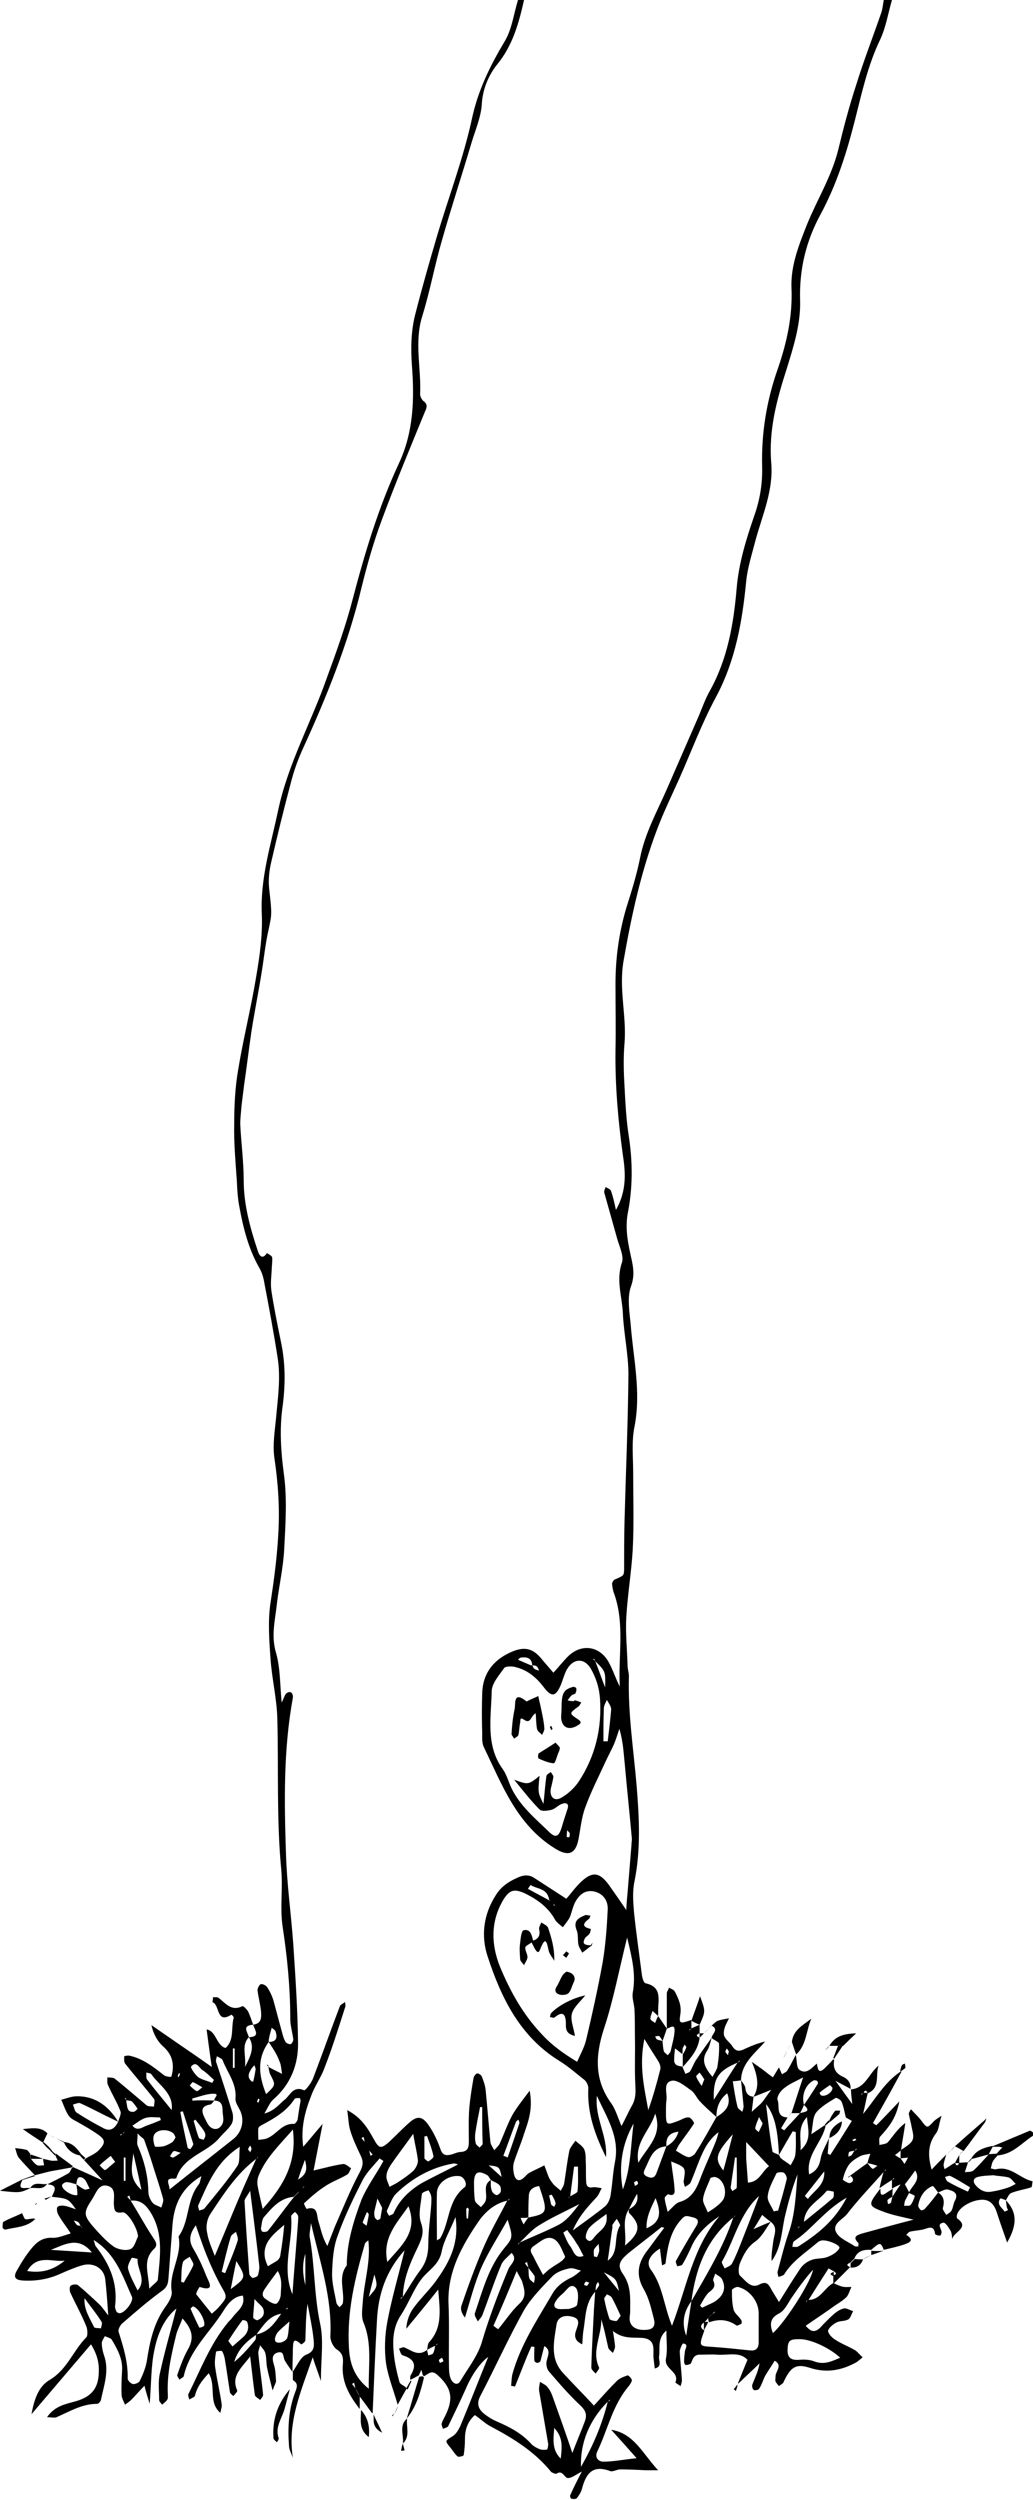<?xml version="1.0" encoding="utf-8"?>
<!-- Generator: Adobe Illustrator 18.0.0, SVG Export Plug-In . SVG Version: 6.00 Build 0)  -->
<!DOCTYPE svg PUBLIC "-//W3C//DTD SVG 1.1//EN" "http://www.w3.org/Graphics/SVG/1.1/DTD/svg11.dtd">
<svg version="1.1" id="Layer_1" xmlns="http://www.w3.org/2000/svg" xmlns:xlink="http://www.w3.org/1999/xlink" x="0px" y="0px"
	 viewBox="0 0 239.5 579.6" enable-background="new 0 0 239.5 579.6" xml:space="preserve">
<path d="M121.5,0c-1.2,5.3-2.6,10.5-6.2,14.9c-2,2.5-3.4,5.7-3.6,9.3c-0.2,3.1-1.6,6.2-2.5,9.3c-2.2,7.4-4.6,14.7-6.7,22.1
	c-1.7,5.8-2.8,11.9-4.6,17.7c-1.9,6.1-0.2,12.1-0.5,18.1c0,0.5,0.4,1.3,0.8,1.6c1.1,0.8,0.7,1.6,0.3,2.5c-3.4,8.3-6.9,16.7-10,25.1
	c-1.9,5.1-3.4,10.4-4.7,15.7c-3.1,12.9-8,25.1-13.5,37.1c-1.2,2.6-2.2,5.4-2.9,8.2c-1.6,6-3.1,12.1-4.5,18.2c-0.5,2-0.7,4.2-0.5,6.2
	c0.7,6.1,0.6,6-0.1,9.4c-0.8,3.4-1.1,6.9-1.7,10.4c-0.7,4.4-1.6,8.8-2.3,13.3c-0.6,4.1-1.1,8.3-1.7,12.4c-0.2,1.6-0.4,3.2-0.6,4.8
	c-0.1,1.4-0.3,2.9-0.3,4.3c0.2,4.3,0.8,8.7,0.8,13c0,5.7,1.5,11.1,3.3,16.5c0.4,1.2,1.1,1.9,2.1,0.4c0.4,0.3,1.1,0.6,1.2,1
	c0.1,0.9-0.1,1.9-0.1,2.9c-0.1,1.6-0.3,3.1-0.1,4.7c0.6,4,1.4,7.9,2.2,11.8c1.1,5.1,1.1,10.1,0.4,15.3c-0.7,5-0.4,10.2,0.3,15.4
	c0.8,5.7,0.4,11.6,0.1,17.4c-0.2,4.3-1.2,8.6-1.7,12.8c-0.4,3.8-1.4,7.4-0.2,11.4c1,3.5,0.9,7.3,1.3,11.5c0.6-1.1,0.7-1.9,1.2-2.2
	c1.1-0.7,1.5,0.4,1.4,1.1c-2.2,12-2,24-1.6,36.1c0.2,7,1.2,14.1,1.7,21.1c0.5,7.5,1,15.1,1.1,22.7c0.1,5.1-1.7,9.7-5.7,13.2
	c-0.8,0.7-1.2,1.7-2.1,3.3c2.5-0.7,3.5-2.3,4.8-3.3c1.2-1,1.9-3.2,4.4-2.1c0.3,0.1,1.7-1.7,2.1-2.8c2.1-5.5,4.1-11.2,6.2-16.7
	c0.2-0.4,0.8-0.6,1.2-1c0,0.4,0.2,0.9,0,1.3c-1.5,4.7-3,9.5-4.8,14.1c-0.8,2.2-2.3,4.2-3.1,6.5c-1.4,3.6-2.4,7.3-1.8,11.7
	c1.5-1.7,2.6-3.1,4.5-5.3c-0.8,4.1-1.4,7.2-2.1,10.8c2.6-0.6,4.7-1.2,6.8-1.5c0.6-0.1,1.3,0.6,1.9,1c-0.3,0.5-0.5,1.3-1,1.5
	c-1.7,1-3.5,1.6-5.1,2.7c-1.7,1.1-3.3,2.5-4.8,3.9c-0.1,0.1,0.5,1.3,0.6,1.3c2.7-0.8,2.3,1.6,2.7,2.8c0.6,1.9,0.9,3.8,2.1,5.8
	c0.6-1.5,1.1-2.9,1.7-4.4c1.9-4.3,3.6-8.6,5.8-12.7c0.8-1.5,0.9-2.5,0.2-3.9c-0.9-1.9-1.8-3.8-2.4-5.8c-0.4-1.3-0.4-2.7-0.7-4.7
	c3.4,1.8,4.8,4.3,6.2,6.8c1.2,2.2,1.7,2.2,3.6,0.5c1.5-1.4,3-3,4.6-4.4c1.8-1.6,3-1.5,4.4,0.5c1.2,1.7,2.1,3.6,2.8,5.6
	c0.5,1.5,1.3,1.6,2.5,1.3c0.8-0.2,1.5-0.6,2.3-0.6c1.5-0.1,1.8-1,1.8-2.3c0-2.6-0.1-5.2,0.1-7.8c0.2-2.4,0.6-4.8,1-7.1
	c0.1-0.4,0.5-0.9,0.8-1c0.3-0.1,0.9,0.3,1.1,0.7c0.4,1,0.8,2.1,0.9,3.2c0.4,4,0.7,8,1.1,12c0.1,0.7,0.6,1.3,0.9,1.9
	c0.4-0.5,0.9-0.9,1.2-1.4c1-2.2,1.8-4.5,2.9-6.6c1-1.8,2.3-3.4,4.1-5.8c0.8,4.2-0.3,7.1-1.3,10c-0.7,2.3-1.7,4.5-2.4,6.8
	c-0.2,0.8-0.1,1.9,0.1,2.7c0.3,1.1,1,1.7,2.1,0.8c0.5-0.4,0.9-1,1.5-1.3c1.1-0.6,2.3-1.1,3.4-1.7c0.4,1,0.7,2,1.1,2.9
	c0.3,0.6,0.7,1.1,1.1,1.6c0.5,0.5,1.1,0.9,1.6,1.4c0.3-0.6,0.7-1.1,0.8-1.7c0.4-2.5,0.7-5.1,1.2-7.6c0.2-0.8,0.9-1.5,1.4-2.3
	c0.7,0.6,1.6,1.2,2,1.9c0.4,0.8,0.4,1.9,0.4,2.8c0.1,1.6,0,3.2,0.1,4.8c0,0.9,0.4,1.5,1.5,1.3c0.7-0.1,1.4,0.1,2.1,0.2
	c-0.4,0.7-0.6,1.4-1.1,2c-2,2.2-4.1,4.3-5.6,7.8c3-2.2,5.3-3.8,7.5-5.6c0.7-0.6,1.2-1.8,1.3-2.8c0.4-2.5,0.5-5.1,1-7.6
	c1.1-5.8-2-10.3-4.2-15.2c-0.6,4.9,2.5,9.3,2.1,14.2c-2.5-5-4.4-10.2-4.1-16c0-0.6-0.4-1.5-0.9-1.9c-1.9-1.5-3.7-3.1-5.8-4.4
	c-9.1-5.6-13.5-14.6-16.6-24.1c-1.6-4.7-1.1-9.8,1.9-14.4c1.2-1.9,2.8-3,4.8-3.9c1.4-0.7,2.8-0.9,4.1,0c2.3,1.5,4.5,2.9,7.4,4.8
	c1-1.1,2.1-2.7,3.5-4c2.6-2.4,4.2-2.1,6.3,0.7c1.2,1.7,2.4,3.4,4.1,5.9c0.1-2,0.2-3,0.3-4c0.3-3.7,0.6-7.4,0.9-11
	c0-0.5,0.1-1,0.1-1.5c-0.5-5.6-1.1-11.2-1.6-16.8c-0.3-2.8-0.4-5.7-1.3-8.7c-0.4,1.2-0.8,2.5-1.3,3.7c-0.6,1.3-1.3,2.6-1.9,3.9
	c-1.6,3.5-3.4,7-4.7,10.6c-0.9,2.4-1.1,5-1.6,7.5c-0.7,3.5-2.5,3.9-5.5,2c-8.8-5.5-12.2-14.7-16.4-23.4c-0.5-1-0.4-2.2-0.4-3.3
	c-0.1-3.1-0.1-6.1,0-9.2c0.1-4.7,2.7-8,7.2-9.8c2.8-1.1,4.6-0.5,6.4,1.6c0.9,1.1,1.9,2.2,2.9,3.4c1.2-1.3,2.3-2.7,3.5-3.9
	c3.1-2.9,7.2-2.3,9.3,1.4c1,1.8,1.6,3.8,2.6,5.7c-0.4-7.1,1.2-14.4-1.3-21.5c-0.3-0.7-0.4-1.5-0.5-2.3c0-0.3,0.3-0.8,0.6-1
	c2.1-0.9,2.1-0.9,2.2-2.1c0-3.9,0-7.8,0.1-11.6c0.3-11.3,0.8-22.6,0.9-33.8c0-4.8-1.1-9.6-1.3-14.4c-0.2-3.8-1.6-7.6-0.2-11.6
	c0.5-1.5-0.6-3.7-1.1-5.5c-1-3.6-2-7.1-3-10.7c-0.1-0.4,0.2-0.9,0.3-1.3c0.5,0.3,1.2,0.5,1.3,1c0.4,1.2,0.7,2.4,1.1,4.3
	c2.6-4.5,2.2-8.9,1.6-12.8c-1.1-8-1.8-16-1.7-24.1c0.1-5.2,0-10.3,0-15.5c0-6,0.8-11.8,2.5-17.6c1.2-3.8,2.4-7.6,3.2-11.6
	c1.1-5.6,3.8-10.5,6.1-15.7c2.5-5.7,5-11.5,7.5-17.2c0.8-1.9,1.5-3.9,2.5-5.7c4.2-7.5,5.6-15.7,6.3-24c0.5-5.8,2.2-11.3,4.1-16.8
	c1.3-3.7,1.9-7.4,1.8-11.3c-0.2-7.7,1-15.2,3.6-22.6c2.1-6.1,3.5-12.3,3.2-18.9c-0.2-5.2,1.8-10.1,3.7-14.9
	c2.4-5.8,5.7-11.1,7.2-17.3c1.2-5,2.5-9.9,4.1-14.8c1.7-5.5,3.8-10.9,5.7-16.4c0.4-1,0.5-2.2,0.7-3.3c0.6,0,1.3,0,1.9,0
	c-0.9,3.1-1.4,6.3-2.7,9.1c-2.9,6-4.3,12.5-5.9,18.8c-1.9,7.5-4.2,14.8-7.9,21.7c-3.4,6.2-5,12.8-4.8,19.9c0.2,5.5-1.5,10.8-3.1,16
	c-2.3,7.1-4.2,14.2-3.6,21.7c0.6,6.5-2.1,12.3-3.7,18.3c-0.8,3.1-1.8,6.2-2.1,9.3c-0.9,9.3-2.5,18.4-7,26.8
	c-3.3,6.1-5.7,12.6-8.5,18.9c-1.8,4-3.7,7.9-5.2,11.9c-3.7,9.8-5.9,19.9-7.7,30.2c-1.2,6.6,0.7,12.8,0.2,19.2
	c-0.3,3.4-0.2,6.8,0,10.2c0.2,3.8,0.4,7.7,1,11.5c0.9,5.9,0.9,11.8-0.2,17.5c-0.8,4,0.1,7.6,0.9,11.3c0.4,1.9,0.6,3.7-0.2,5.9
	c-0.9,2.5-0.4,5.7-0.1,8.6c0.6,8,2.5,15.8,0.9,24c-0.7,3.4-0.3,7.1-0.3,10.6c0,5.9,0.2,11.9-0.1,17.8c-0.3,5.3-1.2,10.5-1.5,15.8
	c-0.2,3.7,0.2,7.4,0.3,11.1c0,1,0.4,1.9,0.3,2.9c-0.2,8.4,1.1,16.7,1.8,25c0.6,7.3,1,14.8-0.5,22.2c-0.5,2.3-0.3,4.9-0.1,7.2
	c0.5,4.8,1.2,9.6,1.8,14.3c0.1,0.8,0.4,2,0.9,2.1c4,0.9,2.8,4,2.9,6.6c0,0.3,0,0.6,0,1c-0.4-0.4-0.9-0.8-1.3-1.2
	c-0.2,0.6-0.5,1.2-0.5,1.8c0,0.4,0.7,0.7,1.1,1c0.2-0.5,0.4-1.1,0.7-1.6c0.7,1,1.3,1.9,2,2.9c-0.3,1-0.7,2-1,2.9
	c-0.2-0.4-0.4-0.8-0.7-1.1c-0.2-0.2-0.6,0-1,0c0.1,0.2,0.2,0.6,0.4,0.7c0.4,0.2,0.8,0.2,1.3,0.4c0.1,0.8,0.1,1.6,0.3,2.3
	c0.1,0.4,0.6,0.6,0.9,1c0.2-0.3,0.6-0.6,0.7-1c0.3-1.5,0.8-3,0.9-4.6c0.1-1.9-1.1-0.7-1.8-0.6c0-2.7,0-5.5,0-8.2
	c0-0.4,0.4-0.8,0.5-1.3c0.5,0.3,1.2,0.5,1.4,1c0.9,1.7,1.6,3.4,1.2,5.4c-0.3,2,0,2,2.6,1.1l0,0c0,0.7,0,1.3,0,2
	c-0.1,0-0.3,0.1-0.4,0.2c-0.1,0.1-0.1,0.2-0.1,0.3c0.1-0.2,0.3-0.3,0.4-0.5c0.7-0.3,1.3-0.6,2-0.9l0,0c0,0.7,0,1.3,0,2l0,0
	c-0.8,0.3-0.9,0.6,0,1l0,0c-0.3,2.8-2.1,4.8-3.9,6.8c0-1,0-2,0-2.9c0.3-0.5,0.6-1,0.8-1.6c0.1-0.2-0.3-0.5-0.4-0.7
	c-0.1,0.3-0.3,0.6-0.4,0.8c-0.1,0.5,0,1-0.1,1.4c-0.6-0.4-1.1-0.9-1.7-1.3c-0.1,0.9-0.2,1.8-0.2,2.7c0,1.2,0.9,1.4,1.9,1.5
	c0.2,0.6,0.5,1.1,0.7,1.7c0.4-0.2,0.9-0.3,1.1-0.6c0.5-0.8,0.8-1.7,1.3-2.5c1.2-1.8,2.4-3.5,3.7-5.3c-0.3,1-0.5,2.2-1.1,3.1
	c-1.2,1.9-0.8,3.6,1.3,6c0.4-0.8,0.9-1.5,1.1-2.2c0.3-1.8,0.5-3.7,0.4-5.5c0-0.4-1.1-0.8-1.7-1.3c0-1,1.8-1.9,0-2.9l0,0
	c0.5-0.4,0.9-0.9,1.4-1.1c0.8-0.3,1.8-0.4,2.6-0.6c-0.3,0.8-0.8,1.5-1,2.3c-0.2,0.6-0.3,1.5,0,2c0.4,0.8,1.3,1.4,1.8,2.2
	c0.8,1.3,1.7,1.2,2.9,0.6c1.5-0.7,3-1.3,4.7-1.7c-2.4,2.8-5.5,5-5.6,9c-0.6,0.1-1.3,0.2-1.9,0.2c0.3,2,0.6,4,1.1,6
	c0.1,0.4,0.7,0.7,1.1,1.1c0.1-0.4,0.3-0.8,0.3-1.3c-0.2-2-0.4-4.1-0.6-6.1c0.3,0.6,0.9,1.2,1,1.8c0.1,1.3,0.7,2,1.9,2.1
	c-0.1,1.2-0.3,2.3-0.4,3.5c0.7-0.7,1.5-1.3,2.2-2c0.7-0.8,1.3-1.8,2.3-3.1c-1.8,0.7-2.9,1.2-4.1,1.6c1.4-2.3,1-4.8-0.4-8.1
	c1.5,1.1,2,1.4,2.4,1.7c0.8,0.6,1.6,1.3,2.5,1.9c0.5-0.8,0.9-1.5,1.4-2.3l0,0c0.2,0.5,0.5,1.1,0.7,1.6c0.4-0.3,1.1-0.5,1.3-1
	c0.7-1.1,1.3-2.4,1.9-3.5l0,0c0.3,1.2,0.1,3,0.9,3.5c1.6,1.1,2.8-0.5,4-1.5l0,0c0.2,1.2,0.3,2.6,1.9,1c0.7-0.7,1.3-1.3,1.9-2
	l0.2,0.2c-0.3,1.7,0.2,3,1.9,3.8c1.2,0.5,2,1.4,1.9,2.9c-0.8-0.5-1.7-0.9-3.5-1.9c1.6,2.2,2.5,3.5,3.9,5.4c-0.2-1.7-0.3-2.6-0.3-3.4
	c3.4-0.3,4.1-3.7,6.4-5.5c-0.8,2.2,0.5,5.1-2.5,6.4c-0.3-0.7-0.7-0.9-1,0c-0.1,0-0.3,0.1-0.4,0.1c-0.1,0.1-0.1,0.2-0.1,0.3
	c0.2-0.2,0.3-0.3,0.5-0.5c0.3,0,0.7,0,1,0c-0.4,1.6-0.7,3.3-1.1,4.9c2.9-3.5,5-7.4,8.8-9.9l0.1,0.1c-1.3,2.4-2.6,4.8-3.9,7.1
	c-0.9,1.6-1.8,3.2-2.7,4.8c0.3,0.2,0.5,0.4,0.8,0.5c1.6-1.6,3.1-3.2,5.3-5.5c-0.7,3.9-2.5,6-4.4,8.1c-0.4,0.4-0.2,1.3-0.2,2
	c0.7-0.2,1.6-0.2,2-0.7c1.2-1.4,2.2-3.1,4-4.4c-0.3,2.1-0.7,4.2-1,6.3c-0.5,0.4-0.9,0.8-1.4,1.1c0.4,0.3,0.9,0.6,1.3,0.8
	c0.3,0.4,0.6,0.8,0.9,1.3c0.3-0.5,0.6-1,0.8-1.5c-0.6,0.1-1.1,0.1-1.7,0.2c0-0.6,0-1.3,0-1.9c3.1-2,3.3-2.3,2.6-5.2
	c-0.2-1.1-0.5-2.2-0.7-3.2c0-0.3,0.2-0.6,0.5-1.1c0.8,0.9,1.6,1.6,2.3,2.5c1.5,2,1.4,2,3.1,0.2c0.3-0.3,0.7-0.5,1.7-1.2
	c-0.6,1.8-0.6,3.2-1.3,4.1c-1.9,2.5-1.9,5.2-1,8.4c1.2-1.3,2.3-2.4,3.4-3.5l0,0c-0.2,0.7-0.5,1.5-0.6,2.2c-0.1,0.4,0.1,0.8,0.2,1.2
	c0.3-0.2,0.5-0.3,0.8-0.5c0.5-0.3,1-0.7,1.6-1l0,0c0.3,0.8,0.7,0.8,1,0l0,0c0.6,0,1.3-0.1,1.9-0.1l0.1,0.1c-0.2,0.7-0.5,1.5-0.7,2.2
	c0.7-0.1,1.5,0,2-0.4c1.3-1.2,2.4-2.5,3.6-3.8l0,0c0.6,0,1.2-0.1,1.9-0.1l0.2,0.3c-0.4,0.5-0.9,0.9-1.2,1.5
	c-0.3,0.5-0.3,1.1-0.5,1.6c0.4,0.1,0.9,0.3,1.3,0.2c3.4-0.8,5.5,2.2,8.4,2.8c-0.1,0.5-0.1,1.3-0.3,1.4c-1.5,0.5-3.1,0.7-4.6,1.3
	c-0.6,0.2-0.9,1.1-1.3,1.7c-0.4-0.2-1.2-0.5-1.3-0.4c-0.9,1.4,0.4,2.1,1,3c0,0.1,0.5-0.2,0.8-0.3c-0.1-0.3-0.3-0.6-0.3-0.9
	c-0.1-0.5-0.1-0.9-0.2-1.4c2.5,2.6,2.8,5.5,0.3,9.8c-0.9-2.6-1.7-4.8-2.4-7c-0.6-1.8-1.6-3.1-3.8-2.9c-2.2,0.2-4.9,1.7-5.4,3.4
	c-0.1,0.3-0.1,0.8,0,0.9c3.2,2.2-1.1,3.2-1.1,4.9c-0.1-0.7-0.1-1.4-0.4-2c-0.4-0.7-1.2-2-1.7-1.9c-1.6,0.3-0.4,1.4-0.4,2.2
	c0,0.3-0.2,0.8-0.4,0.8c-0.4,0-1.1-0.2-1.1-0.4c-0.2-1.5-0.8-1.7-2.2-1.2c-1.1,0.4-2.5,0.4-3.7,0.7c-0.3,0.1-0.5,0.5-0.8,0.7
	c2.2,1.4,0.5,1.9-0.6,2.3c-1.5,0.5-3,0.8-4.6,1.2c0,0,0,0,0,0c-0.7-1.8-0.9-1.8-2.9,0l0,0c-1.7-0.1-3.2,0.2-3.9,2l0,0
	c-0.3,0.3-0.7,0.7-1,1c0,0,0,0,0,0c-0.9,0.3-0.8,0.7,0,1l0,0c-1.3,1.3-2.6,2.6-3.9,3.9c0-0.7,0-1.3,0-2c1-0.3,0.6-0.6,0-1
	c-0.4-0.2-1.1-0.6-1.1-0.6c-1.6,2.5-3.2,5-4.7,7.4c-0.1,0-0.3,0.1-0.4,0.1c-0.1,0-0.1,0.2-0.1,0.3c0.1-0.2,0.3-0.3,0.4-0.5
	c2.9,0.1,3.8-2.8,5.9-3.9c0.7,0.3,1.3,0.6,2,0.8c0.7,0.2,1.4,0.1,2.2,0.1c-0.4,0.8-0.6,1.7-1.1,2.3c-0.8,0.8-1.8,1.4-2.7,2
	c-2.2,1.6-4.5,3.1-6.8,4.7c1.1,1.3,2,1.7,3.3,0.5c1-1.1,2-2.1,3.1-3.1c0.7-0.6,1.5-1.2,2.4-1.4c0.6-0.2,1.4,0.4,2.2,0.6
	c-0.4,0.7-0.6,1.6-1.1,1.9c-0.8,0.5-1.9,0.3-2.7,0.7c-0.8,0.4-1.8,1.2-2,1.9c-0.1,0.6,0.8,1.6,1.6,2.1c1.5,1,3.2,1.6,4.7,2.5
	c0.6,0.4,1.1,1.1,1.7,1.6c-0.6,0.5-1.1,1-1.7,1.3c-3.4,1.8-6.8,2.4-10.7,1.1c-3.2-1-4.4,0-6,3.5c-0.2,0.3-0.7,0.5-1,0.8
	c-0.3-0.4-0.6-0.7-0.8-1.1c-0.1-0.3,0-0.6,0-1c-0.1-1.3,1.8-2.7-0.2-3.8c-0.7,1.2-1.5,2.3-2.2,3.5c-0.5,1-0.8,2.1-1.4,3
	c-0.2,0.3-0.9,0.4-1.2,0.3c-0.3-0.1-0.5-0.9-0.4-1.2c0.6-1.6,1.4-3.1,1.7-5c-1.6,1.6-3.3,3.1-4.9,4.7l-0.1-0.1
	c0.7-1.7,1.4-3.5,2.2-5.4c-1.8-2-4.5-1-7-1.2c-1.3-0.1-2.6,0-3.9,0c-1.5-0.1-1.8,1-2.2,2c-0.1,0.2-0.8,0.4-1.2,0.4
	c-0.2,0-0.4-0.5-0.4-0.8c0-0.8,0.1-1.6,0.2-2.4c0.1-0.7,0.9-1.6-0.4-1.8c-0.2,0-0.8,1.3-0.8,1.9c0.1,2.2,0.4,4.5,0.5,6.7
	c0,0.4-0.2,0.8-0.3,1.3c-0.4-0.3-1.3-0.8-1.2-0.9c1-2.5-2.7-3-2.2-5.5c0.4-2,0.1-4.1,0.1-6.5c-2.2,1.9-1.4,4.1-1.7,6.1
	c-0.1,0.9,0.8,2.3-1,2.7c-0.1-0.9-0.2-1.7-0.3-2.6c0-0.5,0-1,0-1.4c0.1-2-0.7-3-2.8-3.1c-2.2-0.1-4.4,0.2-6.6-1.6
	c0.2,1.2,0.4,2.4,0.5,3.6c0,0.5-0.3,1-0.5,1.5c-0.4-0.4-1-0.8-1.1-1.3c-0.5-2.2-0.9-4.3-1.6-6.5c0.1,3.8-2.3,7.4-0.5,11.2
	c0.1,0.3-0.5,0.9-0.8,1.4c-0.4-0.5-1-0.9-1-1.4c0.1-4.5,0.4-9,0.6-13.4c0.1-1.4,0.2-2.9,0.3-4.3c0.3-0.5,0.7-0.9,0.9-1.4
	c0.1-0.2-0.2-0.5-0.2-0.8c-0.2,0.3-0.5,0.6-0.5,0.9c-0.1,0.4-0.1,0.9-0.1,1.3c-2.4,2.5-2.3,5.8-2.8,8.9c-0.2,1.1-0.2,2.1-0.3,3.4
	c-1.8-0.8-1.9-2-1.4-3.3c0.4-1.2,1.1-2.6-0.9-3.1c-1.9-0.5-3.5,0.1-3.7,2c-0.6,3.8-1.5,7.7,1.5,11c2.2,2.4,4.6,4.8,7.2,7.6
	c2-2.2,3.6-4,5.3-5.7c0.6-0.6,1.6-1,2.5-1.3c0.2-0.1,1.1,0.9,1,1.2c-0.2,0.7-0.8,1.4-1.3,2c-3.3,4.3-4.4,9.6-6.7,14.4
	c-0.7,1.4,0.2,2.4,1.4,2.4c2.4,0,4.7-0.5,7.7-0.8c-2.2-2.5-4-4.5-5.9-6.6c5.4,0.9,7.3,5.6,10.9,9.4c-1.3,0-2,0-2.7,0
	c-2-0.1-4.1-0.2-6.1-0.2c-0.8,0-1.7,0.6-2.3,0.4c-4.2-1.6-5.7,0.7-6.6,4.2c-0.2,0.7-0.7,1.5-1.2,2.1c-0.2,0.2-0.8,0.2-1.2,0.1
	c-0.2,0-0.4-0.6-0.3-0.8c0.7-1.6,1.5-3.2,2.7-5.5c-1.4,0.7-2.3,1.5-3.2,1.5c-0.9,0-1.2-2-2.7-1c-0.2,0.1-0.9-0.2-1.2-0.4
	c-3.8-4.7-8.8-7.8-14.1-10.6c-1.3-0.7-2.3-1.7-3.6-2.6c-1.7,1.5-2.3,3.4-2.3,5.5c0,1.3-0.1,2.6-0.3,3.8c0,0.2-1.2,0.5-1.4,0.3
	c-0.7-0.6-1.2-1.5-1.8-2.2c-1.2-1.5-1.1-1.4,0.8-2.6c0.7-0.5,1.2-1.4,1.6-2.2c2.2-5.3,4.3-10.7,6.5-16.1c-1.9,1.4-3.9,4.3-5.2,7.4
	c-1.3,2.9-2.7,5.8-4.1,8.7c-0.2,0.3-0.8,0.4-1.2,0.6c-0.1-0.4-0.4-0.9-0.3-1.2c0.2-0.8,0.7-1.5,1-2.2c1.8-3.8,1.2-6.3-2.1-9.2
	c-1.3-1.1-2-0.1-3,0.4l-0.3-0.3c-0.1-0.4-0.2-0.8-0.3-1.2c-0.2,0.4-0.4,0.9-0.6,1.3l0,0c-0.6,0.3-1.2,0.7-1.9,1c0,0-0.1-0.1-0.1-0.1
	c0-0.3,0-0.7,0.1-0.9c1.3-2.1,1.1-3.6-1.4-4.5c-0.3-0.1-0.7-0.2-0.8-0.5c-0.2-0.3-0.3-0.8-0.5-1.2c0.4-0.1,0.9-0.4,1.2-0.3
	c1.7,0.7,3.3,2.2,5.3,0.6c0.1,0.4,0.2,0.9,0.3,1.3c0.4-0.2,0.9-0.2,1.1-0.5c0.3-0.5,0.4-1.2,0.5-1.8c0.1-0.1,0.3-0.1,0.4-0.2
	c0.1-0.1,0.1-0.2,0.1-0.3c-0.1,0.2-0.3,0.3-0.4,0.5c-0.7,0.3-1.3,0.6-2,1c0.2-0.6,0.1-1.4,0.5-1.8c3.1-3.4,2.5-7.3,2.1-12.2
	c-2.8,3.5-5.1,6.3-7.4,9.1c0.1-2,0.8-3.7,1.8-5c1.7-2.3,3.9-4.3,5.5-6.7c2.9-4.1,5-8.5,4.1-14.2c-1.2,3-2.7,5.4-3.2,8
	c-0.6,3.1-3.1,4.3-4.7,6.4c-1.9,2.5-3,5.7-4.8,8.4c-1.8,2.8-1.9,5.8-1.6,8.8c0.2,2.2,0.7,4.4,1.3,6.6c0.1,0.5,0.9,0.8,1.4,1.2
	l0.3,0.3c-0.7,1.3-1.4,2.5-2.1,3.8l0,0c-0.9-3.2-2.2-6.4-2.7-9.6c-0.4-3.1-0.3-6.4,0.3-9.6c1-5.4,2.6-10.8,4-16.6
	c-4.4,4.9-6.1,10.3-6.4,16.2c-0.4,7.2-0.7,14.3-1,21.5l-0.1,0.1c-1-1.3-1.9-2.6-2.9-3.9c-0.3-0.6-0.6-1.3-1-1.9
	c-0.1-0.4-0.2-0.9-0.3-1.3c-0.2,0.1-0.3,0.2-0.5,0.3c0.3,0.3,0.5,0.6,0.8,1c0.3,0.6,0.6,1.3,1,1.9c0,1,0,1.9,0,2.9l0,0
	c-2.4-3.1-4.3-6.3-3.9-10.5c0.1-1.3,0-2.4-1.4-3.3c-0.9-0.6-1.6-2.2-1.5-3.2c0.4-8.7-2.3-16.7-4.5-26.1c-0.2,1.8-0.4,2.5-0.3,3.2
	c1.2,6.6,1,13.4,2.4,20c0.9,3.9,0.2,8.3,0.2,13.4c-0.7-2.1-1.2-3.3-1.9-5.5c-2.8,8.1-5.9,15.1-4.6,23.3c-0.3-0.9-0.9-1.9-0.9-2.8
	c-0.3-4.2-0.1-8.3,1.4-12.3c0.4-1.1,0.9-2.1-0.5-2.9l0,0c0-0.7,0-1.3,0-2c1-1.4,1.8-3.4,3.1-3.9c2.1-0.8,1.8-2.2,1.7-3.6
	c-0.3-2.8-0.9-5.5-1.4-8.2c-0.4,2.8-0.4,5.7-0.5,8.5c0,0.3-0.9,1-1,0.9c-2-1.9-1.8-0.2-1.9,1.1c0,1.8-0.1,3.5-0.1,5.3
	c-0.6-0.9-1.3-1.8-1.8-2.7c-0.4-0.8-0.1-2.2-1.6-1.8c-1.4,0.4-1.3,1.5-0.9,2.8c0.4,1.2,0.4,2.5,0.5,3.8c0,0.4-0.3,0.8-0.8,2.2
	c-0.6-2.4-1-3.9-1.3-5.4c-0.2-1.1-0.1-2.3-0.4-3.3c-0.2-0.7-0.8-1.2-1.2-1.8c-0.1,0.7-0.5,1.3-0.4,2c0.3,3.2,0.8,6.3,1.1,9.5
	c0,0.4-0.4,0.8-0.7,1.2c-0.4-0.4-1.1-0.7-1.2-1.1c-0.4-2.8-0.7-5.7-1.1-9c-2,2.7-4.5,4.5-3,7.9c0.1,0.3-0.6,0.9-0.9,1.3
	c-0.3-0.3-0.8-0.6-0.8-1c-0.4-2.4-0.7-4.8-1.1-7.1c-0.1-0.8-0.3-1.6-0.7-2.3c-0.1-0.2-1.4,0-1.4,0.1c-0.2,1.2-0.4,2.5-0.2,3.7
	c0.4,2.8,1.1,5.7,1.5,8.5c0.1,0.6-0.2,1.2-0.3,2c-2.9-2.5-0.9-6.1-2.7-9.2c-1.6,1.7-2.7,3.2-3.2,5.2c-0.1,0.4-0.9,0.6-1.3,0.9
	c-0.1-0.4-0.4-1-0.2-1.3c2.8-5.6,5-11.5,9.1-16.5c0.3-0.4,0.7-0.7,1-1.1c1.1-1.6,3.2-2.7,2.5-5.2c-2.3,0.2-3.6,2.1-4.6,3.7
	c-3.1,4.9-7.8,9-9.1,15c-0.1,0.3-0.7,0.5-1,0.8c-0.2-0.4-0.6-0.9-0.5-1.1c0.7-2,1.4-4,2.4-5.8c1.6-2.7,1.1-4.8-1.2-7.3
	c-0.5,1.4-1.1,2.5-1.4,3.6c-1.1,4.5-2.2,9.1-2,13.8c0,0.5,0.1,1-0.1,1.4c-0.3,0.5-0.8,0.8-1.2,1.2c-0.3-0.4-0.7-0.7-0.7-1.1
	c0-2.1-0.3-4.3,0.2-6.3c1.1-5.1,2.6-10.2,3.8-14.9c-2.1,1.7-4.1,4.6-5.1,9.6c-0.8,3.7-0.7,7.6-1.1,12.5c-0.6-2-0.9-2.9-1.2-4.2
	c-1.2,1.2-2.1,2.3-3.1,3.3c-0.4,0.4-0.9,0.7-1.4,1.1c-0.3-0.7-0.7-1.4-0.8-2.1c-0.1-1.9,0-3.9,0.1-5.8c0.2-2.7-1.1-5-2.4-7.2
	c-0.3-0.4-1-0.5-1.6-0.8c-0.2,0.5-0.7,1.1-0.7,1.6c0,0.9,0.2,1.9,0.5,2.8c1.3,3.6,0,7-0.7,10.4c-0.1,0.4-0.6,0.9-0.9,0.9
	c-3.5,0-6.4,1.8-9.4,3.1c-0.5,0.2-1.2,0-2.2,0c1.9-2.8,4.7-3.1,7-3.8c3.5-1.1,4.9-3.1,5-6.5c0.1-2-0.2-4-1.8-6.6
	c-4.6,5.4-9.2,10.8-13.8,16.2c0.6-3.2,1.5-6.4,4.3-8c4-2.4,5.4-6.8,8.4-9.8c0.4-0.4,0.3-1.9,0-2.6c-1.1-2.7-2.5-5.2-3.7-7.8
	c-0.2-0.5-0.2-1.4,0.1-1.6c0.4-0.3,1.4-0.4,1.7-0.1c1.7,1.4,3.4,3,5,4.5c0.7,0.7,1.2,1.5,2,2.5c-0.2-3-0.4-5.7-0.7-8.4
	c-0.3-2.5-2.7-4-5.4-3.2c-1.7,0.5-3.3,1.2-4.9,1.9c-2.8,1.3-5.8,1.8-8.9,1.6c-1.4-0.1-2.2-0.6-1.4-2.1c1-1.8,2.1-3.6,3.4-5.2
	c1.2-1.5,2.6-2.7,4.9-2.6c1.4,0.1,2.8-0.6,4.3-1c-1-1.6-2.1-2.9-2.9-4.4c-0.3-0.5-0.4-1.4-0.2-1.7c0.3-0.4,1.1-0.4,1.7-0.3
	c0.7,0.1,1.4,0.4,2.6,0.8c-1.8-2.5-1.8-2.5-5.6-2.9l0,0c0.6-1.3,1.6-2.7-1-2.9l0,0c1.6-0.8,3.2-1.6,4.8-2.5c0.4-0.2,0.6-0.8,0.8-1.2
	l0.3-0.3c2,0.9,4,1.8,6.9,3.1c-1.8-2-3.1-3.4-4.3-4.7c0.1-0.1,0.3-0.3,0.4-0.4c1-0.6,2.3-1.1,3.1-2c1.6-1.7,1.4-2.4-0.5-3.7
	c-1.3-0.9-2.7-1.7-4.1-2.5c-0.8-0.5-1.9-0.9-2.4-1.6c-0.8-1.1-1.2-2.5-1.8-3.8c1.2-0.3,2.4-0.8,3.5-0.8c4.4-0.1,7.5,2.3,9.7,5.9
	c-1-0.5-1.9-0.9-2.9-1.4c-2-1-3.9-2-5.9-2.9c-0.4-0.2-1.1,0.2-1.7,0.3c0.3,0.7,0.4,1.6,0.9,1.9c2,1.3,4.1,2.5,6.2,3.6
	c1.7,0.9,2.7-0.1,3.4-1.5c0.2-0.8,0.8-1.8,0.5-2.5c-0.8-2.1-2-4-2.9-6.1c-0.2-0.5-0.1-1.1-0.1-1.7c0.6,0.1,1.3,0,1.7,0.3
	c2.5,2,4.9,4.1,7.4,6.2c0.4,0.3,1.1,0.2,1.7,0.3c0-0.6,0.3-1.4,0-1.8c-2.2-2.8-4.5-5.4-6.7-8.2c-0.3-0.4-0.2-1.1-0.2-1.7
	c0.4-0.1,0.9-0.2,1.3-0.1c3.1,0.7,5.5,2.6,7.9,4.5c0.4,0.3,1.1,0.4,1.6,0.4c0.2,0,0.3-0.8,0.4-1.3c0.3-2.2-0.3-4-2-5.6
	c-1.4-1.2-2.4-2.9-2.9-5.1c2.3,1.6,4.5,3.1,6.8,4.7c2.2,1.5,4.4,3,7.2,5c-0.5-3.3-0.8-5.8-1.2-8.7c2.3,0.4,2.2,3.7,4.4,4.3
	c2.1-1.9,1.2-4.7,1.9-7.1c0-0.1-0.5-0.7-0.6-0.6c-3.5,2.2-2.6-2.3-4.3-2.9c-0.1,0,0.1-0.8,0.1-1.2c0.4,0.1,1-0.1,1.3,0.2
	c1.6,1.2,2.9,3.2,5.5,1.9c0.2-0.1,1,0.7,1.3,1.2c0.5,1,0.8,2.1,1.2,3.1c-2.7,0.2-1.3,1.7-1,2.9c-1.8,1.9-0.6,4.1-0.9,6.9
	c1.4-2.7,2.3-4.7,0.9-6.9c2.8-0.1,1.3-1.7,1-2.9c2.1-0.3,1.9-1.9,1.8-3.3c-0.2-1.6-0.6-3.1-0.8-4.7c0-0.5,0.5-1.4,0.8-1.4
	c0.5-0.1,1.3,0.4,1.5,0.8c0.6,0.9,1.1,2,1.4,3c0.7,2.5,1.3,4.9,2,7.4c0.2,0.8,0.4,1.5,0.8,2.2c0.2,0.3,0.9,0.6,1.2,0.5
	c0.3-0.1,0.6-0.8,0.6-1.1c-0.2-1.6-0.7-3.2-0.7-4.7c0-7.3-0.7-14.4-1.8-21.6c-0.6-4.3,0.1-8.7-0.3-13.1c-1.1-11.6-0.6-23.2-0.9-34.8
	c-0.1-4.8-1.3-9.5-1.6-14.3c-0.3-4.2-0.6-8.5,0-12.6c0.8-5.2,1.5-10.4,1.8-15.7c0.4-6.1,0-12.1-0.9-18.1c-0.4-3,0.1-6.1,0.4-9.1
	c0.4-4.6,1.1-9.2,0.4-13.8c-0.9-5.9-2-11.7-3.1-17.5c-0.2-1.3-0.6-2.6-1.2-3.6c-2.5-4.4-3.7-9.2-4.6-14.1c-0.4-2-0.5-4.1-0.6-6.2
	c-0.3-4.3-0.7-8.7-0.6-13c0-4.2,0.2-8.4,0.9-12.5c1.2-7.3,3-14.4,4.2-21.7c0.8-4.7,1.5-9.6,1.3-14.4c-0.4-8.4,2.1-16.1,3.8-24.2
	c2.3-10.8,7.7-20.4,11.3-30.7c2.2-6,4.4-12.1,6-18.3c2.8-10.7,6-21.3,10.7-31.4c3.4-7.3,3.6-14.9,3-22.7c-0.3-4.2-0.2-8.3,0.9-12.3
	c1.5-5.9,3.2-11.8,4.9-17.6c2.7-9.1,6.1-18,8.1-27.2c1.4-6.6,4.2-12.3,7.6-18c1.7-2.8,2.1-6.4,3.1-9.6C120.2,0,120.9,0,121.5,0z
	 M66.2,535.4c0.1,0,0.3-0.1,0.4-0.1c0.1,0,0.1-0.2,0.1-0.3C66.5,535.1,66.4,535.3,66.2,535.4c-0.3,0.4-0.6,0.7-1,1
	c-2.9,0.5-4.2,2.8-5.8,4.9c-2.4,1.6-4.3,3.5-5.1,6.3c1.8-1.5,3.3-3.2,4.8-5c0.3-0.3,0.2-0.9,0.3-1.4c2.9-0.5,4.3-2.7,5.8-4.8
	C65.6,536.1,65.9,535.8,66.2,535.4z M28.4,494.7c-0.1,0-0.3,0.1-0.4,0.1c-0.1,0-0.1,0.2-0.1,0.3C28.1,495,28.2,494.8,28.4,494.7
	c0.1-0.1,0.2-0.1,0.3-0.2c0.1-0.1,0.1-0.2,0.1-0.3C28.7,494.4,28.5,494.6,28.4,494.7z M164.2,537.4c0.3-0.3,0.6-0.6,1-1
	c0.1,0,0.3-0.1,0.4-0.2c0.1-0.1,0.1-0.2,0.1-0.3c-0.2,0.2-0.3,0.3-0.5,0.5C164.8,536.7,164.5,537.1,164.2,537.4
	c-0.3,0.4-0.6,0.7-0.9,1c-1,0.6-1,1.3,0,1.9c-1.3,3.7-1.3,3.6,2,3.8c2.8,0.2,5.7,0.5,8.5,0.8c1.5,0.2,2.1-0.5,2.1-1.9
	c0-2.2,0-4.5,0-6.7c0-2.8-2.2-5.5-4.8-6.1c-0.4-0.1-1.4,0.5-1.4,0.7c0,1.5,0,3.1,0.4,4.6c0.2,0.8,1.2,1.5,1.7,2.3
	c0.2,0.2,0.2,0.8,0.1,0.9c-0.3,0.2-1,0.6-1.2,0.4c-2-1.4-4.1-1.5-6.3-0.7C164.2,538,164.2,537.7,164.2,537.4z M70.1,507.3
	c-0.3,0.3-0.6,0.6-1,1c-0.3,0.3-0.6,0.6-1,1c-3.2,0.3-5,2.5-6.9,4.7c-0.5,0.6-0.5,1.7-0.7,2.6c0,0.3,0.2,0.8,0.4,0.8
	c0.4,0.1,1,0,1.2-0.2c2.1-2.6,4-5.3,6.1-7.9c0.3-0.3,0.6-0.6,1-1C69.4,507.9,69.7,507.6,70.1,507.3c0.1-0.1,0.2-0.1,0.3-0.2
	c0.1-0.1,0.1-0.2,0.1-0.3C70.4,507,70.2,507.2,70.1,507.3z M185.5,516.1c-0.1,0.1-0.3,0.1-0.4,0.2c-0.1,0.1-0.1,0.2-0.1,0.3
	C185.2,516.3,185.4,516.2,185.5,516.1c0.3-0.4,0.6-0.7,0.9-1c2.2-1.8,4.5-3.6,6.7-5.5c0.3-0.3,0.2-1,0.2-1.5
	c-0.6-0.1-1.5-0.4-1.7-0.1c-1.8,2.3-5.1,3.6-5.2,7.2C186.2,515.4,185.9,515.7,185.5,516.1z M128.3,441.3c0,0.1,0.1,0.3,0.1,0.4
	c0,0.1,0.2,0.1,0.3,0.1C128.6,441.7,128.4,441.5,128.3,441.3c-0.4-0.3-0.7-0.6-1-0.9c-0.4-2.7-2.8-2.4-4.3-3.4
	c-0.2,0.3-0.4,0.6-0.6,0.9c1.6,0.9,3.2,1.7,4.8,2.6C127.7,440.7,128,441,128.3,441.3z M85.6,498.6c0.1,0.4,0.2,0.8,0.3,1.2
	c0.2-0.1,0.3-0.2,0.5-0.3C86.1,499.2,85.9,498.9,85.6,498.6c-0.4-0.6-0.7-1.3-1-1.9c-0.1-0.4-0.2-0.8-0.3-1.3
	c-0.2,0.1-0.3,0.2-0.5,0.3c0.3,0.3,0.5,0.6,0.8,0.9C85,497.3,85.3,497.9,85.6,498.6z M18.7,516c0,0.1,0.1,0.2,0.1,0.3
	c0,0.1,0.2,0.1,0.2,0.1C18.9,516.3,18.8,516.2,18.7,516c-0.2-0.2-0.3-0.6-0.5-0.8c-0.3-0.2-0.7-0.3-1.1-0.4c0.2,0.3,0.4,0.7,0.7,1
	C18,516,18.4,516,18.7,516z M198.1,498.6c-0.4,0.1-0.9,0.1-1.2,0.3c-0.2,0.2-0.2,0.7-0.2,1.1c0.2-0.1,0.5-0.2,0.7-0.3
	C197.7,499.3,197.9,498.9,198.1,498.6c0.1-0.1,0.3-0.1,0.4-0.2c0.1-0.1,0.1-0.2,0.1-0.3C198.4,498.3,198.3,498.4,198.1,498.6z
	 M206.9,509.3c0.6-1,1.3-2,1.9-2.9c0.3,0,0.7,0,1,0c0.3,0.6,0.7,1.3,1,1.9c-0.3,0.7-0.7,1.3-1,2c-0.1,0.3-0.1,0.7-0.2,1.1
	c0.5-0.1,1.3,0.1,1.5-0.2c0.5-0.6,0.8-1.4,1-2.1c0-0.1-0.9-0.5-1.4-0.7c0.7-1.7,2.9-2.9,1.5-5.2c-0.8,1.1-1.6,2.2-2.4,3.2
	c-0.3,0-0.6,0-1,0c-0.7,0.3-1.3,0.6-2,1c0-0.7,0-1.3,0-2c0.1-0.1,0.3-0.1,0.4-0.2c0.1-0.1,0.1-0.2,0.1-0.3c-0.2,0.2-0.3,0.3-0.5,0.5
	c-1,0.6-2,1.3-2.9,1.9c0.3-1.3,0.6-2.6,1-3.9c0.1-0.1,0.3-0.1,0.4-0.2c0.1,0,0.1-0.2,0.1-0.3c-0.1,0.2-0.3,0.3-0.4,0.5
	c-2.9,3.3-6,6.5-8.7,10c-1,1.2-3.5,2.2-2.4,4.2c0.8,1.4,2.7,2.1,4.2,3.1c0.2,0.2,0.6,0.1,0.9,0.1c0-0.3,0.1-0.7,0-0.8
	c-1.4-1.4-0.4-1.8,0.9-2.2c4-1.1,8-2.2,11.9-3.2c-2-0.5-4.2-0.9-6.3-1.6c-4.4-1.6-4.4-1.7-1.4-5.6c0.1,0.8-0.2,2.1,1.4,1
	c0.5-0.4,1-0.6,1.5-1C206.9,508,206.9,508.6,206.9,509.3c-0.4,0.2-0.8,0.4-1.1,0.7c-0.1,0.2,0,0.6,0.1,1c0.3-0.1,0.6-0.2,0.7-0.4
	C206.7,510.1,206.8,509.7,206.9,509.3z M122.5,525.7c-0.1-0.4-0.2-0.8-0.3-1.3c-0.2,0.1-0.3,0.2-0.5,0.3
	C122,525.1,122.2,525.4,122.5,525.7c0.1,0.8,0,1.6,0.2,2.4c0.1,0.5,0.7,0.8,1.1,1.2c0.1-0.6,0.3-1.2,0.1-1.7
	C123.5,526.9,122.9,526.4,122.5,525.7z M123.4,386.1c0.2,0.3,0.2,0.6,0.5,0.8c0.3,0.2,0.7,0.3,1.1,0.4c-0.2-0.4-0.3-0.8-0.6-1
	C124.2,386.1,123.8,386.1,123.4,386.1c-0.1-1.8-1.3-2-2.7-1.8c-0.2,0-0.4,0.3-0.6,0.5c0.9,0.4,1.9,0.8,2.8,1.2
	C123.1,386.1,123.3,386.1,123.4,386.1z M185.5,489.9c-0.7,0-1.3,0-2,0c0.9-2.7,1.7-5.3,2.7-8.3c-1.6,0.9-3.2,1.5-4.5,2.6
	c-0.8,0.6-1.7,2-1.4,2.7c0.5,1.4-0.5,3.9,2.3,4c-0.5,0.8-1,1.7-1.5,2.5c0.2,0.2,0.5,0.3,0.7,0.5
	C183.1,492.5,184.3,491.2,185.5,489.9c1-0.3,2.7-0.3,0.9-1.9c1.1-1.6,2.2-3.3,3.2-4.9c0.1-0.1,0-0.6-0.2-0.7c-0.2-0.1-0.7-0.2-0.9,0
	c-1.8,1-2.7,3.4-2.1,5.6C186.2,488.5,185.9,489.2,185.5,489.9z M29.3,486.9c0-0.1-0.1-0.3-0.1-0.4c-0.1-0.1-0.2-0.1-0.3-0.1
	C29.1,486.6,29.2,486.8,29.3,486.9c0,0.3,0,0.6,0.1,0.9c0.1,1,0.3,1.9,1.5,1.8c0.4,0,0.7-0.4,1-0.7c-0.4-0.6-0.8-1.2-1.3-1.7
	C30.4,487,29.8,487,29.3,486.9z M138,385.1c-0.1-0.1-0.1-0.3-0.2-0.4c-0.1-0.1-0.2-0.1-0.3-0.1C137.6,384.8,137.8,384.9,138,385.1
	c0.8,2,1.5,4.1,2.3,6.1C140.4,387.5,140.4,387.5,138,385.1z M17.7,506.4c-0.8-0.2-1.5-0.5-2.3-0.5c-0.3,0-1,0.4-1,0.7
	c-0.2,1,2.4,2.6,3.5,2.3c0.1,0,0-0.8,0-1.2C17.8,507.3,17.8,506.8,17.7,506.4c0.6,0.4,1.2,0.9,1.9,1.2c0.3,0.1,0.8-0.1,1.2-0.2
	c-0.5-0.8-0.8-2-1.5-2.4C18,504.2,17.8,505.4,17.7,506.4z M132.2,509.2c0.6-0.4,1.7-0.8,1.7-1.2c0.2-1.9,0.1-3.8,0.1-5.7
	c-0.3,0-0.6,0-0.9,0C132.8,504.6,132.5,506.9,132.2,509.2c-0.1,0.1-0.2,0.1-0.3,0.2c-0.1,0-0.1,0.2-0.1,0.3
	C131.8,509.5,132,509.4,132.2,509.2z M217.5,508.3c-0.4-0.5-1.1-1.6-1.3-1.5c-1.9,0.8-2.9,2.4-3.3,4.4c-0.1,0.4,0.3,0.9,0.6,1.2
	c0.2,0.1,0.8-0.1,1-0.4C215.6,510.8,216.6,509.5,217.5,508.3c1.4,0.9,1.5,2.1,1.1,3.6c-0.1,0.4,0.5,1.1,0.8,1.6c0.4-0.3,1-0.6,1.2-1
	c0.4-0.7,0.4-1.6,0.8-2.3c1-1.9-0.6-2.3-1.7-2.6C219.1,507.5,218.3,508,217.5,508.3z M171,478.2c-4.5,1.9-5.7,3.6-5.5,8.6
	C167.5,483.7,169.2,480.9,171,478.2c0.1-0.1,0.2-0.1,0.4-0.2c0.1-0.1,0.1-0.2,0.1-0.3C171.3,477.9,171.1,478.1,171,478.2z
	 M201.1,501.5c0.4,0.4,0.7,1,1.2,1.3c0.2,0.1,0.7-0.4,1.1-0.7c-0.6-0.2-1.2-0.4-1.8-0.5C201.3,501.5,201.2,501.5,201.1,501.5
	c0.2-0.7,0.4-1.4,0.7-2.2c-0.8,0.2-1.7,0.2-2.4,0.6c-1,0.5-2,1.2-2.6,2c-0.7,1-1.1,2.2-1.4,3.4c0,0.1,1.3,1,1.7,0.8
	c0.9-0.3,0.9-1.1,0-1.7l0,0C198.5,503.4,199.8,502.4,201.1,501.5z M180.6,499.6c-0.3-6.1-1-9.2-3-11.8c0.5,4.1,0.9,7.6,1.5,11
	C179.2,499.1,180.1,499.3,180.6,499.6c0.2,0.2,0.2,0.6,0.5,0.8c0.7,0.6,1.5,1,2.2,1.6c0.4-0.8,1-1.6,1.1-2.5
	c0.2-1.7,0.1-3.4,0.1-5.2c-0.2-0.1-0.5-0.1-0.7-0.2C182.7,495.9,181.7,497.7,180.6,499.6z M145.8,512.2c-1.7,2.6-0.5,5.4-0.9,8.4
	c3.6-3,3.7-4.8,1-7.5C145.7,512.9,145.8,512.5,145.8,512.2c1.4-0.7,2.3-1.7,1.9-3.6C147,509.8,146.4,511,145.8,512.2z M154.5,497.6
	c-3.2,0.2-3.8,2.9-4.9,5.1c-0.4,0.8-0.6,1.4,0.4,1.9c1.1,0.5,1.8,0.3,2.2-0.8C153,501.7,153.7,499.7,154.5,497.6
	c1.3-0.7,2.3-1.7,2.8-3.4C154.8,494.5,154.4,495.9,154.5,497.6z M122.5,514.1c4.5-0.9,4.6-1.1,2.5-7.3c-1.4,0.2-2.4,0.9-2.4,2.4
	C122.5,510.9,122.5,512.5,122.5,514.1c-0.6,0.1-1.2,0.1-1.8,0.1c0.2,0.5,0.4,1,0.7,1.5C121.7,515.2,122.1,514.6,122.5,514.1z
	 M113.8,505.4c0,0.8-0.1,1.6,0.2,2.4c0.1,0.5,0.7,1,1.1,1.1c0.2,0.1,0.9-0.4,1-0.8c0.1-0.5,0-1.2-0.3-1.5
	C115.2,506,114.4,505.8,113.8,505.4c-0.3-0.4-0.5-0.9-0.8-1.1c-2.1-1.2-3-0.8-3.1,1.5c0,1.4,0,2.9,0.2,4.3c0.1,0.6,0.9,1.1,1.4,1.6
	c0.4-0.5,0.9-0.9,1.1-1.5C113.1,508.6,111.8,506.6,113.8,505.4z M120.5,519.9c3-1.4,6.1-2.6,9-4.1c1.7-0.9,3-2.4,4.8-4.8
	c-3.7,1.9-6.6,3.2-9.3,4.9C123.3,516.9,122,518.5,120.5,519.9c-0.1,0.1-0.2,0.1-0.3,0.2c-0.1,0.1-0.1,0.2-0.1,0.3
	C120.2,520.2,120.4,520.1,120.5,519.9z M49.7,487c-0.2-0.6,1.4-1.6-0.2-1.6c-1.6,0-3.3,0.7-4.9,1.1c0,0.2,0,0.3,0,0.5
	C46.3,486.9,48,486.9,49.7,487c-0.3,0.3-0.6,0.8-0.9,0.9c-2.1,0.3-2.2,1.4-1.4,3c0.3,0.6,0.5,1.1,0.9,1.7c1,1.4,2.6,1.3,3.3-0.3
	c0.4-0.9,0-2,0-3.1C51.6,487.8,51.1,487,49.7,487z M140.9,556.8c-4.2,4.2-6.4,9.5-6.2,15.1C137.5,567,139.6,562.1,140.9,556.8
	c0.1-0.1,0.2-0.1,0.4-0.2c0.1-0.1,0.1-0.2,0.1-0.3C141.2,556.5,141.1,556.6,140.9,556.8z M62.3,473.4c-2.8,3.9-2.3,7.9-0.6,12.1
	c2.3-2.2,2.2-2.1,1-4.5c-0.3-0.5-0.3-1.2-0.5-1.8l0,0c0.3,0.1,0.6,0.3,0.8,0.4c0.8,0.4,1.6,0.8,2.4,1.2c-0.2-1-0.2-2.1-0.6-2.9
	C64.2,476.2,63.2,474.8,62.3,473.4c1.7,0,2.1-0.9,1.6-2.4c-0.1-0.4-0.6-0.6-0.9-0.9c-0.2,0.8-0.5,1.6-0.6,2.4
	C62.3,472.8,62.3,473.1,62.3,473.4z M170,514.1c-6.2,5-8.7,11.8-9.7,19.4c-1.8,2.4-2.3,5.1-1.2,8c0.4-2.7,0.8-5.3,1.2-8
	C163.9,527.2,167.7,521,170,514.1c0.1-0.1,0.2-0.1,0.3-0.2c0.1-0.1,0.1-0.2,0.1-0.3C170.3,513.8,170.2,514,170,514.1z M30.3,510.2
	c-0.1-0.4-0.2-0.8-0.3-1.2c-0.2,0.1-0.3,0.2-0.5,0.3C29.8,509.6,30.1,509.9,30.3,510.2c1.7,2.7,3.2,5.5,4.9,8.1c0.6,1,1.6,2,0.6,3
	c-2.9,2.7-1.3,5.7-1.2,9.3c1-1.1,2-1.6,2-2.2c0.5-5.1,1.3-10.2-1.4-15C34.1,511.5,32.8,509.9,30.3,510.2z M191.2,492.7l0.2,0.2
	c-0.8,3.8-4.6,6.7-3.8,11.2c1.8-0.8,2.4-2.1,2.7-3.8c0.3-1.6,1.3-3.1,1.9-4.6c-0.1,1.2-0.2,2.4-0.3,3.6c0.2,0.1,0.4,0.2,0.6,0.3
	c1.7-2.6,3.3-5.2,5-7.9c-0.5-0.3-0.9-0.5-1.4-0.8c-0.3-1.2-0.5-2.5-1-3.7c-0.2-0.4-1.2-1-1.4-0.8c-1.6,1-3.4,2-4.5,3.4
	c-0.8,1.1-0.7,2.8-1.1,5C189.7,493.7,190.5,493.2,191.2,492.7z M93.4,532.5c1.3-2,2.5-4.1,3.9-6c1.5-1.9,2-3.9,2-6.2
	c0-3.2,0.5-6.4,0.7-9.5c0-0.6,0.1-1.3-0.1-1.9c-0.1-0.4-0.5-1.1-0.6-1.1c-0.6,0.2-1.5,0.5-1.5,0.9c-0.2,2.2-0.9,4.6-0.2,6.6
	c0.8,2.2,0.2,3.6-0.6,5.4C95.2,524.4,93.5,528.2,93.4,532.5c-0.1,0.1-0.3,0.1-0.4,0.2c-0.1,0.1-0.1,0.2-0.1,0.3
	C93.1,532.8,93.2,532.7,93.4,532.5z M59.4,500.5c-4.6,3.5-7.6,8.2-10.7,12.9c-0.7,1.1-1,2.8-0.7,4.1c0.3,2,1.2,3.9,1.8,5.5
	c2.2-5.2,4.3-10.4,6.5-15.5C57.3,505.2,58.4,502.8,59.4,500.5c0.1-0.1,0.2-0.1,0.3-0.2c0.1,0,0.1-0.2,0.1-0.3
	C59.7,500.2,59.6,500.4,59.4,500.5z M166.1,490.8c-1.3-1.2-2.6-2.3-3.8-3.6c-0.8-0.8-1.2-2-2.1-2.6c-1.4-1-3.2-2.5-4.5-2.2
	c-2.1,0.5-0.9,3-1.2,4.6c-0.1,0.8-0.1,1.6-0.1,2.4c0,3.4,0,3.4,3.1,2.2c0.7-0.3,1.5-0.8,2.2-0.7c0.5,0,1.3,1.2,1.2,1.4
	c-1,1.6-2.2,3.1-3.3,4.7c-0.4,0.5-0.6,1.1-0.9,1.6c0.9,0.5,1.8,1.2,2.8,1.5c0.5,0.1,1.4-0.4,1.7-0.9
	C163,496.4,164.5,493.6,166.1,490.8c2-1.2,3.6-2.7,2.5-5.5C166.7,486.8,166.1,488.7,166.1,490.8z M178.7,515.1
	c-0.7-0.5-1.4-1.1-2-1.6c-0.6,1-1.1,1.9-2,3.3C176.5,516,177.6,515.5,178.7,515.1c-1.1,1.5-2,3.4-3.5,4.5c-1.9,1.3-2.8,3.1-3.6,5
	c-0.4,0.9-0.5,2.6,0,3c1.2,1.1,2.5,3,4.3,2.1c1.7-0.9,2.2-0.3,2.9,1c0.5,0.9,1.1,1.8,1.8,3c1.8-2.9,3.3-5.3,4.9-7.7
	c0.6-0.9,1.5-1.6,2.5-2c1.1-0.5,2.5-0.3,3.7-0.7c1.1-0.4,2.4-1.1,2.9-2.1c0.4-0.7-3.2-2.2-4.4-1.7c-0.3,0.1-0.6,0.3-0.8,0.5
	c-2.7,2.3-5.7,4.2-7.6,7.3c-0.2,0.3-0.9,0.4-1.3,0.6c-0.1-0.4-0.3-0.9-0.2-1.3c0.8-2.9,1.5-5.9,2.5-8.8c1.6-4.5,1.7-9.1,2.1-13.7
	c-1.3,3.3-2.2,6.7-3,10.1c-0.7,3.4-0.8,7-3,10c-0.1-1.6,0.2-3.1,0.4-4.7C179.5,518,180.4,516.4,178.7,515.1z M117.6,510.2
	c-2.8,0.6-5,2.5-6.5,4.6c-4,5.8-7.5,12-7.1,19.6c0.2,4.8,0,9.7,0.1,14.5c0,0.9,0.1,2,0.5,2.8c0.5,0.9,1.5,1.5,2.2,0.2
	c1.8-3,4.1-5.9,5-9.2c1.7-5.7,3.8-11.2,6.1-16.7c0.5-1.1,2.2-2.2,0.7-3.7c-0.8,0.9-2,1.7-2.4,2.8c-1.6,3.8-2.9,7.8-4.4,11.7
	c-0.2,0.5-0.7,0.9-1,1.4c-0.3-0.6-0.9-1.4-0.7-1.9c1.8-5.3,3.2-10.8,6.9-15.2c2-2.4,1.9-2.5,0.7-6.5c-2.1,3.8-4.4,7.3-6.1,11.1
	c-1.6,3.7-2.6,7.7-3.8,11.6c-0.8-1-1.1-2-0.8-2.8c1.5-4.4,3.1-8.8,4.9-13C113.6,517.5,115.7,513.9,117.6,510.2
	c0.1-0.1,0.3-0.1,0.4-0.2c0.1-0.1,0.1-0.2,0.1-0.3C117.9,509.9,117.8,510.1,117.6,510.2z M133.8,478c0.8-1.8,1.7-3.4,2.1-5.1
	c1.4-5.9,2.7-11.8,3.8-17.8c0.7-4.1,1-8.3,1.2-12.4c0.1-2.3-1.3-3.8-3.2-4.2c-2.1-0.4-3.4,0.8-4.3,2.4c-0.6,1.1-0.8,2.4-1.3,3.6
	c-0.4,0.8-1.1,1.6-1.6,2.3c-0.7-0.6-1.5-1.1-1.9-1.9c-1.6-2.8-4-4.5-6.8-5.9c-2.6-1.2-3.7-0.9-5.2,1.6c-2.9,5-2.7,10.3-0.7,15.3
	c2.4,5.8,5.4,11.2,9.8,15.8C128.1,474.3,130.7,476.1,133.8,478z M126,418.2c0.3-2.7,0.4-4.6,0.7-6.5c0.1-0.4,0.7-0.6,1-0.9
	c0.2,0.4,0.6,0.8,0.6,1.1c-0.1,0.9-0.4,1.9-0.6,2.8c-0.3,1.9,0.8,3,2.4,2.1c1.6-0.9,3.1-2.3,4.1-3.8c3.8-5.8,5.4-12.3,4.9-19.3
	c-0.2-2.5-0.9-4.7-2.1-6.8c-1.5-2.6-4.1-2.5-5.6,0.2c-0.6,1.1-0.9,2.4-1.4,3.6c-1.2,2.7-2.1,2.8-3.9,0.5c-1.8-2.4-4-4.2-7-4.8
	c-0.7-0.1-1.9-0.1-2.2,0.3c-1.2,1.7-2.8,3.5-2.9,5.3c-0.1,6.1-1.5,12.6,2.6,18.2c0.9,1.3,1.3,2.9,2,4.4c2,4.1,5.5,7,8.6,10
	c1.7,1.7,2.4,1.2,3.1-1.2c0.4-1.4,0.9-2.8,1.3-4.1c0.4-1.3-0.5-1.4-1.3-1.1c-0.9,0.3-1.6,1.2-2.5,1.4c-0.9,0.2-2.2,0.4-2.7-0.1
	c-2-2-3.7-4.2-5.9-6.9c3.3,1.2,3.3,1.2,5.9-0.9C124.7,415.6,124.7,415.6,126,418.2z M119.4,553.3c-0.3-0.1-0.6-0.1-0.9-0.2
	c0.1-0.9,0.1-1.9,0.3-2.7c1.9-6.8,5.7-12.5,9.2-18.5c1.1-2,2.8-3.1,4.7-4c0.7-0.4,1.4-1,2-1.5c-0.9-0.2-1.9-0.7-2.7-0.5
	c-1.4,0.3-2.9,0.8-3.9,1.8c-2.3,2.4-4.8,4.9-6.5,7.7c-3.7,6.6-6.8,13.5-10.3,20.2c-0.9,1.8-0.3,3.1,1.2,4.2c0.8,0.6,1.6,1.1,2.5,1.5
	c3,1.3,5.8,2.7,8.1,5.2c0.5,0.6,1.3,1,2,1.3c0.5,0.2,1.2,0.2,1.7,0.1c0.2-0.1,0.3-0.9,0.3-1.3c-0.7-4.1-1.4-8.2-2.1-12.3
	c-0.1-0.7,0.1-1.4,0.2-2.1c0.6,0.4,1.4,0.7,1.8,1.3c0.6,0.7,1,1.7,1.3,2.6c1.5,4.2,3,8.4,4.4,12.6c0.9-2.4,1.9-4.7,2.8-7.1
	c0.6-1.5,0.5-2.5-0.8-3.8c-2.7-2.5-5.1-5.3-7.5-8.1c-0.4-0.5-0.6-1.5-0.5-2.1c0.2-1.3,1.2-2.7-0.5-3.7c-0.3,1.2-0.6,2.3-0.9,3.5
	c-0.1,0.2-0.5,0.4-0.7,0.4c-0.3,0-0.7-0.3-0.7-0.5c-0.1-1.1,0-2.2,0-3.2c-0.2,0-0.5-0.1-0.7-0.1
	C121.9,546.8,120.7,550.1,119.4,553.3z M145.4,449.2c-1.9,7.6-3.2,14.6-5.4,21.2c-2,6.2-2.2,11.8,1.7,17.2c1,1.4,1.5,3.2,2.4,5.3
	c1.1-2.1,1.7-3.5,2.5-4.9c0.8-1.5,0.8-2.9,0.7-4.6c-0.2-3.8,0-7.6-0.1-11.4c0-2.1,0-4.2-0.1-6.2c-0.1-1.3-0.6-2.6-0.4-3.8
	C147.5,457.7,146.5,453.8,145.4,449.2z M46.7,504.5c-4.7,2.8-6.3,6.6-6.7,11.2c-0.3,4-0.6,8-0.9,12c-0.1,1.3-0.1,2.3-1.4,3.3
	c-3.2,2.3-6.3,5-9.3,7.6c-0.5,0.4-1.1,1.5-0.9,2c1.1,3.5,2.2,7,2.1,10.8c0,0.5,0.7,1.2,1.2,1.3c0.5,0.1,1.4-0.3,1.6-0.7
	c0.7-1.4,1.3-2.9,1.6-4.4c0.7-4.6,1.6-9.1,4.5-13c0.7-1,1.5-2.4,1.3-3.4c-0.7-4.4,2.5-8.3,1.6-12.7c2.6-3.6,1.8-8.5,4.7-12.1
	C46.4,506,46.4,505.5,46.7,504.5z M166.8,513.8c-2.9,1.9-5.3,4.2-6.6,7.3c-0.6,1.3-1.2,2.6-2,3.9c-0.2,0.3-0.8,0.3-1.2,0.4
	c-0.1-0.4-0.4-1-0.3-1.2c1.5-2.7,3-5.3,4.6-7.9c0.9-1.4,0.6-2-0.9-2.3c-0.9-0.2-1.5-0.6-2.4,0.5c-2.7,2.9-3.2,6.5-3.7,10.2
	c0,0.2-0.4,0.3-0.8,0.5c-0.2-1.3-0.3-2.5-0.5-3.9c-2.1,1.3-3.4,3.1-2.1,4.9c2.8,3.8,3,8.4,4.9,13C159.2,530.3,160.6,521,166.8,513.8
	z M32,518.5c-0.1-2-2.5-5.8-3.6-5.6c-1.8,0.3-1.9-0.5-2-1.8c-0.1-1.5,0.6-3.7-1.3-4.3c-2.2-0.7-2.8,1.6-3.7,3c-2,3-2.1,3.7,0.1,6.3
	c1.5,1.7,3,3.4,4.8,4.7c1,0.7,2.9,1.1,4,0.6C31.2,521,31.6,519.2,32,518.5z M85.4,519.4c-0.4,0.3-0.7,0.5-0.8,0.8
	c-2.3,7.9-4.2,15.8-3.7,24.1c0.2,3.6,1.2,6.8,4.6,9.5c-0.1-5.5,0.8-10.5-1.2-15.3c-0.6-1.4-0.3-3.1-0.2-4.7
	C84.4,529,86,524.4,85.4,519.4z M154,516.5c-0.3-0.1-0.5-0.2-0.6-0.2c-2.5,2-5,3.9-7.5,5.9c-2.3,1.9-2.9,3-1.4,5.1
	c1.9,2.8,1.6,5.7,1.6,8.7c0,0.6-0.2,1.3-0.1,1.9c0.2,1.7,1.9,2.5,4.2,2.2c1.6-0.2,1.7-1.4,1.4-2.5c-0.6-2.3-1.1-4.7-2.3-6.8
	c-2-3.4-1.4-6.3,0.9-9.2C151.4,520,152.6,518.3,154,516.5z M88.9,501c-0.3-0.2-0.6-0.4-0.9-0.6c-1.3,1.6-2.8,3-3.8,4.8
	c-2.2,4.3-4.3,8.6-5.9,13.1c-1,2.6-1.2,5.6-1.3,8.5c-0.1,2.4,0.6,4.8,1,7.1c0.1,0.4,0.5,0.7,0.7,1c0.3-0.3,0.7-0.6,0.8-1
	c0.4-2.9-1.2-6,0.9-8.7c0-5.3,1.6-10.4,3.4-15.2C85.1,506.9,87.2,504.1,88.9,501z M39.3,507.6c5-4,9.9-7.8,14.8-11.7
	c1.9-1.5,2.6-4.1,1.7-6.3c-0.4-1-1.3-2.1-1.2-3.1c0.3-3.5-1.9-6-3-8.9c-0.2-0.4-0.9-0.6-1.3-0.9c-0.1,0.4-0.3,0.9-0.2,1.3
	c1.3,3.9,2.6,7.9,3.8,11.8c0.2,0.8,0.2,1.9-0.2,2.6c-0.7,1.2-1.9,2.1-2.8,3.2c-2.9,3.5-8.4,4.3-10,9.3c0,0.1-0.3,0.2-0.4,0.2
	C37.9,504.8,39.4,506.5,39.3,507.6z M67.9,493.7c-3.1,3.6-6.2,6.5-7.9,10.6c-0.3,0.7-0.4,1.6-0.3,2.3c0.3,1.7,0.7,3.3,1.2,5.5
	C65.7,506.8,68.9,501.4,67.9,493.7z M155.6,501.1c0.3,2.5,0.7,4.5,0.8,6.6c0.1,0.9-0.3,1.5-1.5,1c-0.1,0-0.8,0.6-0.8,0.9
	c0.1,1,0.4,2,0.7,3.2c1.1-1,1.9-2.1,2.8-2.3c2.6-0.8,3.7-2.7,4.6-5c1.1-3,2.5-5.9,3.7-8.9c0.3-0.7,0.5-1.5,0.7-2.3
	c-1.7,1.3-2.8,2.9-3.6,4.6c-1.1,2.3-1.9,4.8-2.9,7.1c-0.2,0.4-0.8,0.7-1.3,1c-0.1-0.4-0.3-0.8-0.3-1.3
	C159,502.5,159.1,502.5,155.6,501.1z M49.1,536.4c0.8-0.7,1.3-1.1,1.7-1.6c2-2.3,1.9-2.3,0.4-4.9c-1.3-2.4-2.4-4.8-3.4-7.3
	c-0.8-2-1.5-4.1-2.4-6.7c-1.6,2.2-1.6,3.7-0.6,5.4c1.2,2,2.2,4.2,3.1,6.5c0.5,1.2,2.1,3.6-1.6,2.4c-0.1,0-0.9,1.4-0.8,1.7
	C46.6,533.3,47.8,534.8,49.1,536.4z M101.3,519.4c0.4-0.3,0.6-0.3,0.7-0.4c2.3-3.7,1.7-8.8,5.7-11.9c0.8-0.6-0.1-2.5-1.2-2.6
	c-2.4-0.3-5.1,1.5-5.2,3.8C101.2,511.9,101.3,515.6,101.3,519.4z M194.8,546.6c-2.5-2.3-6.8-4.3-9.4-4.3c-2.3,0-2.7,0.3-2.8,2.3
	c-0.1,1.9,0.7,2.6,2.5,2.5c1.3-0.1,2.6-0.1,3.8,0.4C191.2,548.3,192.9,547.4,194.8,546.6z M95.8,494.7c-2,2.8-3.7,5-5.2,7.2
	c-0.5,0.8-1,1.7-1,2.6c-0.1,0.8,0.5,1.7,0.7,2.5c0.7-0.4,1.4-0.7,2-1.1c1.2-0.8,2.4-1.6,3.5-2.6c0.6-0.6,1.1-1.6,1.1-2.4
	C96.7,499,96.2,497.2,95.8,494.7z M55.6,497.7c-5.5,3.5-7.4,8.6-9.6,13.5c-0.2,0.4,0.1,0.9,0.2,1.3c0.4-0.2,0.9-0.2,1.2-0.5
	c2.6-3.2,5.3-6.4,7.6-9.8C55.7,501.2,55.4,499.5,55.6,497.7z M58,507.9c-0.8,1.4-1.4,2-1.3,2.5c0.3,5.6,0.7,11.2,1.1,16.8
	c0,0.1,0.1,0.3,0.2,0.4c0.2,0.2,0.5,0.6,0.7,0.5c0.4-0.1,1-0.3,1.1-0.6c0.2-0.7,0.4-1.6,0.3-2.3C59.5,519.7,58.8,514.4,58,507.9z
	 M21.7,519.3c0.3,0.8,0.3,1.3,0.6,1.6c3.1,4,5,8.3,4.4,13.6c-0.1,0.4,0.1,1,0.3,1.4c0.1,0.2,0.5,0.4,0.8,0.4
	c1.3-0.2,3.2-2.8,2.8-3.8C28.4,527.6,26.8,522.5,21.7,519.3z M149.4,472.7c-1.3,6.3,0,11.4,0.9,16.5c1.1-3.1,2-6.3,2.8-9.5
	c0.1-0.5-0.1-1.2-0.4-1.7C151.8,476.5,150.8,475.1,149.4,472.7z M125.9,527.4c0.7-0.6,1.2-1.2,1.9-1.6c0.8-0.6,1.6-1,2.4-1.6
	c0.4-0.3,0.9-0.9,0.8-1.1c-0.7-1.4-1.2-3.1-2.4-3.9c-1.7-1.1-3.2,0.4-4.7,1.4c-1.6,1-0.5,1.9-0.1,2.8
	C124.4,524.7,125.1,525.9,125.9,527.4z M69.7,487c0,0-0.1-0.5-0.2-0.6c-0.4,0-1.1,0-1.2,0.2c-1.8,2.8-4.5,4.4-7.3,5.9
	c-0.4,0.2-1,0.5-1.1,0.9c-0.1,0.9,0,1.8,0,2.7c0.7-0.1,1.5-0.1,2.1-0.4c2.2-0.9,3.4-3.5,6.2-3.3c0.2,0,0.7-0.6,0.8-1
	C69.2,490,69.4,488.6,69.7,487z M31.9,494.6c0,1.5-0.2,2.2,0,2.8c1.5,3.4,2.4,6.9,2.5,10.7c0,0.9,0.4,1.9,1,2.6
	c0.4,0.5,1.3,0.7,2,1.1c0.2-0.7,0.6-1.5,0.4-2.1c-0.7-2.6-1.6-5.2-2.4-7.8c-0.6-2-1.3-3.9-2-5.9C33.2,495.7,32.7,495.5,31.9,494.6z
	 M114.4,539.2c0.4,0.3,0.8,0.6,1.1,0.8c1.6-1.9,3-4.1,4.8-5.8c1.9-1.7,1.3-3.3,0.8-5.1c-0.2-0.7-0.7-1.3-1.3-2.6
	C117.9,531.1,116.2,535.2,114.4,539.2z M176,509.1c-4.6,4.2-5.7,10.2-8.6,15.2c-0.2,0.3,0.4,1.1,0.6,1.6c0.6-0.3,1.4-0.6,1.7-1.1
	c0.9-1.7,1.6-3.5,2.3-5.3C173.3,516.2,174.7,512.6,176,509.1z M89.8,524.4c3.3-3.8,7.2-7,4.9-12.9C92,515.4,88.6,518.8,89.8,524.4z
	 M106.2,501.8c-0.3-0.1-0.8-0.3-1.2-0.2c-5,0.9-9.3,3.3-13,6.8c-1.1,1-1.6,2.7-2.3,4.1c-0.1,0.3,0.3,0.8,0.5,1.2
	c0.4-0.2,1-0.3,1.1-0.7c1.4-3.1,3.7-5.2,6.5-6.9C100.6,504.6,103.5,503.2,106.2,501.8z M179.2,540.9c2.9-2.6,8.8-11.8,9.3-14.7
	c-1.8,2-3.4,4.2-4.9,6.4c-0.9,1.3-1.6,3-2.9,3.7C178.7,537.3,178.3,538.6,179.2,540.9z M173,496.6c0,1.8,0,2.8,0,3.7
	c0.1,1.9,0.3,3.8,0.4,5.7c2.7-0.1,3.3-2.7,4.9-3.8C176.6,500.4,175.1,498.8,173,496.6z M196.3,509.5c-5.1,2.9-8,7.3-12.2,10.1
	c-0.3,0.2-0.3,0.9-0.4,1.3c0.5,0,1.1,0.1,1.4-0.1C189.5,518,193.5,514.9,196.3,509.5z M230.3,504.3c-1.4,0.1-2.5,0.1-3.6,0.4
	c-0.8,0.2-1.3,0.8-0.6,1.8c1,1.2,2.2,1.9,3.8,1.6c1.3-0.2,2.5-0.5,3.7-0.9c0.7-0.2,1.3-0.6,1.9-0.9c-0.6-0.5-1-1.3-1.7-1.5
	C232.6,504.5,231.3,504.5,230.3,504.3z M165.5,504.7c-0.3,0.1-0.7,0.1-0.8,0.3c-0.6,1.6-1.5,3.2-1.7,4.8c-0.1,0.9,0.7,2,1.1,3.1
	c0.8-0.5,1.6-1,2.3-1.6c0.5-0.4,1-0.9,1.3-1.4C168.8,507.9,167.5,504.7,165.5,504.7z M65.9,515.8c-2.4,2.1-5,4-4.5,7.5
	c0.1,0.7,0.4,1.4,0.7,2.1c0.8-0.5,1.6-0.9,2.3-1.4c0.3-0.3,0.6-0.8,0.6-1.2C65.4,520.5,65.7,518.1,65.9,515.8z M179.4,512.7
	c0.3-0.1,0.7-0.2,1-0.2c0.7-2.4,1.4-4.8,2-7.3c0.1-0.4-0.3-1.3-0.7-1.5c-0.5-0.2-1.6-0.1-1.7,0.2c-0.8,1.7-1.8,3.4-2,5.2
	C177.8,510.2,178.9,511.5,179.4,512.7z M144.4,507.6c1.9-4.9,1.8-10.2,2.5-15.3C144.2,497.1,143.4,502.2,144.4,507.6z M67.8,531.9
	c0.4-5.7,0.9-11.3,1.3-16.8c0-0.5,0.1-1,0-1.4c-0.1-0.3-0.4-0.6-0.7-0.9c-0.3,0.3-0.9,0.7-0.9,1C68,519.7,65.2,525.7,67.8,531.9z
	 M64.4,526.5c-1.1,1.5-2.1,2.8-2.9,4c-0.6,0.8-1,1.8,0.1,2.5c0.7,0.5,1.7,1.2,2.4,1.1c0.5-0.1,1.1-1.4,1.1-2.2
	C65.1,530.4,65.6,528.6,64.4,526.5z M131.9,535.3c0.2-0.1,1.8-0.4,1.9-1c0.3-1.3,0.4-3.3-0.4-4c-1.2-1.1-2.1,0.8-3,1.5
	c-0.6,0.5-1.2,1.1-1.6,1.8c-0.5,0.8-0.4,1.5,0.7,1.7C130.1,535.4,130.6,535.3,131.9,535.3z M148,501.4c2.1-3.7,5.7-6.3,3.9-11.4
	C150.8,493.9,147.1,496.5,148,501.4z M162.3,534.5c0.2,0.2,0.3,0.4,0.5,0.5c0.5-0.2,1-0.5,1.5-0.7c0.6-0.3,1.2-0.5,1.7-0.9
	c1.8-1.3,2.4-3,1.4-5c-0.3-0.6-1.1-0.9-1.6-1.3c-0.1,0.6-0.6,1.3-0.4,1.7c0.6,1.4-0.1,1.9-1.1,2.7
	C163.4,532.4,162.9,533.6,162.3,534.5z M15,524.1c-2.9,0.4-6.3-1.6-8.7,2.4C9.9,527.1,12.6,526.1,15,524.1z M40.7,495.5
	c-0.2-0.4-0.3-0.7-0.5-0.9c-1.2-1.1-3.9-1-4.5,0.4c-0.3,0.7-0.1,1.8,0.2,2.6c0.1,0.2,1.3,0.1,2,0c0.7-0.2,1.5-0.6,2.1-1
	C40.3,496.3,40.5,495.9,40.7,495.5z M53.9,544c0.9-0.8,1.7-1.5,2.5-2.2c1.1-1,1.4-2.2,0.9-3.5c-0.1-0.3-1-0.5-1.1-0.4
	c-1.1,1.5-2.2,3.1-3.2,4.7C52.8,542.7,53.4,543.3,53.9,544z M39.8,489.2c0.5-3.9-2.9-5.7-4.7-8.3c-0.2-0.3-0.8-0.3-1.2-0.4
	c0.1,0.5-0.1,1.2,0.2,1.6C35.9,484.5,37.9,486.8,39.8,489.2z M31.9,531c2.2-2.5-0.2-4.9,0-7.3c0,0-1.4-0.4-1.4-0.2
	c-0.4,0.8-1,1.8-0.8,2.5C30.1,527.6,31,529.2,31.9,531z M143.9,536.9c-0.7-1.5-1.3-2.9-2.1-4.3c-0.2-0.3-0.7-0.5-1.1-0.7
	c-0.2,0.4-0.7,0.8-0.6,1.1c0.3,1.6,0.7,3.1,1.2,4.6c0.1,0.3,1.1,0.5,1.6,0.5C143.2,538,143.5,537.4,143.9,536.9z M139.9,403.7
	c0.3,0,0.7,0,1,0c0.3-2.5,0.6-4.9,0.8-7.4c0-0.7-0.6-1.5-1-2.2c-0.3,0.7-0.7,1.3-0.7,2C139.9,398.7,139.9,401.2,139.9,403.7z
	 M51.4,526.7c0.3,0.1,0.5,0.2,0.8,0.3c1-2.5,2.1-5,2.9-7.5c0.2-0.6-0.2-1.4-0.4-2.1c-0.4,0.4-1.1,0.7-1.2,1.2
	C52.7,521.2,52.1,523.9,51.4,526.7z M19.6,532.8c-0.2,2.6,1.2,4.6,2.2,6.7c0.2,0.3,1,0.2,1.6,0.3c0.1-0.5,0.4-1.2,0.1-1.6
	C22.3,536.3,20.9,534.6,19.6,532.8z M11.8,521.6c3.1,0.2,6.2,0.4,9.5,0.6C18.2,518.3,14.9,520.4,11.8,521.6z M140.6,513.3
	c-1.6,1.2-2.9,2-4,3.2c-0.5,0.6-1,2-0.7,2.5c1,1.3,1.6-0.1,2.2-0.7C139.2,517,141.1,516.2,140.6,513.3z M143.8,515.9
	c-0.2-0.5-0.5-1-0.8-1.5c-0.3,0.4-0.7,0.9-1,1.4c-0.1,0.1,0,0.3,0,0.5c-0.4,2.6-0.7,5.2-1.1,7.8
	C143.7,522.1,142.1,518.6,143.8,515.9z M169.9,494.8c-4,4.5-4.3,5.7-2.2,8.4C168.5,500.4,169.1,497.9,169.9,494.8z M53.5,530.7
	c3.6-2.7,3.6-2.7,1.3-6.5C54.3,526.5,53.9,528.6,53.5,530.7z M42,529c0.2,0.1,0.4,0.1,0.6,0.2c0.7-1.3,1.6-2.6,2.2-4
	c0.2-0.5-0.5-1.3-0.8-2c-0.6,0.4-1.5,0.8-1.6,1.3C42,525.9,42.1,527.5,42,529z M111.8,488.5c-0.2,0-0.3,0-0.5,0c-0.4,2-0.8,4-1.1,6
	c-0.1,0.8-0.1,1.6,0.1,2.4c0.1,0.4,0.6,0.7,0.9,1c0.2-0.3,0.7-0.6,0.7-0.9C111.8,494.2,111.8,491.3,111.8,488.5z M152,509.6
	c-1.1,2.3-2.2,4.4-2.1,7C153.6,515,153.1,512.5,152,509.6z M37.3,491.5c-0.1-0.2-0.1-0.4-0.2-0.6c-1.1,0-2.3-0.2-3.3,0.1
	c-1.1,0.3-2.1,1.2-3.1,1.8c1.1,1.4,2.2,0.4,3.3,0C35.1,492.4,36.2,492,37.3,491.5z M131.5,517c-0.3,0.2-0.6,0.4-0.9,0.6
	c0.5,1.1,0.9,2.3,1.7,3.3c0.7,1,1,2.9,3,2.1c-0.6-1-1-2.1-1.7-3C133,518.9,132.2,518,131.5,517z M185.6,498.5
	c2.7-2.4,1.7-4.8,1.5-7.7C184.8,493.3,185.8,495.7,185.6,498.5z M49.2,482.9c0.1-0.2,0.3-0.5,0.4-0.7c-0.9-0.8-1.7-1.7-2.7-2.3
	c-0.8-0.6-1.4-2.2-2.6-0.8c-0.2,0.2,0.9,1.9,1.7,2.5C46.9,482.2,48.1,482.4,49.2,482.9z M42.4,489.5c-0.2,0-0.4,0.1-0.6,0.1
	c0.5,2.8,1.1,5.5,1.7,8.3c0,0.2,0.7,0.4,0.7,0.3c0.2-0.4,0.7-0.9,0.6-1.2C44,494.5,43.2,492,42.4,489.5z M67.1,538.2
	c-1.3,1.2-2.1,1.8-2.7,2.5c-0.4,0.5-0.8,1.4-0.6,2c0.3,0.8,2.3,0.4,2.8-0.7C66.9,541.1,66.9,540,67.1,538.2z M186.6,509.1
	c0.2,0.2,0.5,0.5,0.7,0.7c1.5-2,4-3.2,3.8-6.4C189.6,505.3,188.1,507.2,186.6,509.1z M30.9,499.2c-0.2,2.8-1.3,5.7,1.9,8.5
	C32.1,504.4,31.5,501.8,30.9,499.2z M116.7,499.8c0.3,0.1,0.7,0.2,1,0.4c0.9-2.6,1.8-5.2,2.7-7.9c0.1-0.2-0.1-0.6-0.2-0.9
	c-0.2,0.2-0.5,0.3-0.6,0.6C118.6,494.6,117.7,497.2,116.7,499.8z M59,533c-0.1,2-0.3,3.1-0.3,4.3c0,0.2,0.8,0.7,1,0.6
	c1.2-0.5,1.8-1.4,1.3-2.7C60.8,534.7,60.1,534.2,59,533z M99,495.2c-0.2,0-0.4,0.1-0.6,0.1c0,1.7,0,3.4,0,5c0,0.3,0.8,0.8,0.9,0.8
	c0.5-0.3,1.3-0.9,1.2-1.2C100.2,498.4,99.6,496.8,99,495.2z M224.4,508.1c0.2-0.3,0.3-0.6,0.5-1c-1.5-0.9-2.9-1.8-4.5-2.6
	c-0.3-0.2-0.9,0.1-1.3,0.2c0.2,0.4,0.3,0.9,0.7,1.1C221.3,506.7,222.9,507.4,224.4,508.1z M88.6,511.9c-0.2-0.5-0.7-1.4-1.1-2.2
	c-0.2,1-0.5,2-0.7,3c-0.1,0.5,0,1,0.1,1.4c0.1,0.2,0.4,0.5,0.6,0.6c0.2,0,0.6-0.2,0.7-0.4C88.3,513.7,88.4,513,88.6,511.9z M130,570
	c0.3-2.6,0.6-4.9-1.5-7.1C128.3,565.5,127.9,567.9,130,570z M44.7,534.7c-0.2,0.2-0.6,0.5-0.5,0.6c0.6,1.4,1.3,2.9,2,4.3
	c0,0.1,0.9-0.1,1.1-0.4C47.8,538.2,46,534.9,44.7,534.7z M26.7,501.2c-0.5-0.7-0.8-1-1-1.4c-0.9,0.7-1.8,1.4-2.6,2.2
	c0.4,0.4,1.1,1.2,1.3,1.1C25.2,502.6,25.8,501.9,26.7,501.2z M170.8,500.2c-0.1,0-0.3,0-0.4,0c-0.3,2.3-0.7,4.7-1,7
	c0,0.2,0.3,0.5,0.4,0.8c0.3-0.3,0.9-0.5,1-0.8C170.9,504.8,170.8,502.5,170.8,500.2z M45.3,491.4c-0.1,0.1-0.3,0.2-0.4,0.3
	c0.4,1.3,0.7,2.7,1.2,3.9c0.1,0.3,0.7,0.3,1.1,0.5c0.2-0.4,0.5-0.8,0.4-1.2c0-0.4-0.3-0.9-0.6-1.3C46.5,492.9,45.9,492.2,45.3,491.4
	z M70.8,522.5c-0.8,2.5-0.6,4.9,0,7.3C70.8,527.3,70.8,524.9,70.8,522.5z M85.5,532.5c2.1-2.4,2.1-2.4,1.3-5.2
	C86.3,529.2,85.9,530.9,85.5,532.5z M140,526.8c1.1,1.4,2.2,2.7,3.5,4.3C142.9,528.3,142.9,528.3,140,526.8z M193,484
	c-0.2-0.2-0.5-0.6-0.6-0.6c-0.8,0.6-1.7,1.1-2.4,1.8c0,0,0.2,0.5,0.4,0.6C191.4,486.2,193.1,485,193,484z M116.3,504.7
	c-0.5-2.4-0.5-2.4-3-2.7C114.3,502.9,115.3,503.8,116.3,504.7z M69.1,505.3c2.4-1.4,2-2.9,1.6-4.6C70.2,502.1,69.7,503.4,69.1,505.3
	z M163.3,482.1c-0.3-0.5-0.7-1.1-1.1-1.6c-0.3,0.3-0.8,0.7-0.8,0.9c0.3,0.8,0.8,1.5,1.3,2.2C162.9,483.1,163,482.7,163.3,482.1z
	 M59,478.8c-0.3,0.3-0.5,0.5-0.7,0.8c-0.6,1-1.1,1.9,0,2.9c0.1,0.1,0.3,0.1,0.4,0.1c0.2-0.8,0.4-1.7,0.5-2.5
	C59.4,479.6,59.1,479.2,59,478.8z M46.9,483.9c-0.9-0.5-1.5-0.9-2.2-1.2c-0.1,0-0.7,0.8-0.7,0.8c0.5,0.5,1,1,1.6,1.3
	C45.8,484.9,46.3,484.4,46.9,483.9z M28.7,505.6c0.1,0,0.2,0,0.4,0c0-1.8,0-3.6,0-5.4c-0.1,0-0.2,0-0.4,0
	C28.7,502,28.7,503.8,28.7,505.6z M176,490.8c-0.5,1.2-0.8,1.9-0.9,2.6c0,0.3,0.5,0.6,0.8,0.9c0.3-0.7,0.7-1.3,0.9-2
	C176.8,492.1,176.4,491.7,176,490.8z M85,516c0.2-1,0.4-1.7,0.5-2.6c0-0.2-0.3-0.4-0.4-0.6c-0.4,0.8-0.7,1.6-1,2.4
	C84,515.3,84.4,515.6,85,516z M137.7,523.1c0.2,0.1,0.5,0.1,0.7,0.2c0.2-0.4,0.4-0.9,0.5-1.3c0.1-0.6-0.1-1.2-0.1-1.8
	c-0.4,0.5-0.9,0.9-1.1,1.4C137.6,522,137.7,522.6,137.7,523.1z M54.4,474.9c-0.1,0-0.3,0-0.4,0c0,1.5,0,3,0,4.5c0.1,0,0.3,0,0.4,0
	C54.4,477.9,54.4,476.4,54.4,474.9z M41.9,499.1c-0.8-0.2-1.3-0.5-1.6-0.4c-0.4,0.2-0.6,0.8-0.9,1.2c0.3,0.1,0.6,0.4,0.7,0.3
	C40.7,500,41.1,499.6,41.9,499.1z M127.9,508.8c-0.2,0.1-0.4,0.1-0.6,0.2c0.2,0.7,0.3,1.4,0.5,2.1c0.1,0.2,0.5,0.4,0.7,0.5
	c0.1-0.3,0.4-0.6,0.3-0.8C128.7,510.1,128.3,509.5,127.9,508.8z M108.4,511.8c-0.1,0.1-0.3,0.2-0.3,0.3c0,0.7,0,1.5,0.1,2.2
	c0,0,0.2,0,0.3,0.1c0.1-0.7,0.1-1.5,0.2-2.2C108.7,512.1,108.5,511.9,108.4,511.8z M131.5,424.3c-0.1,0.8-0.1,1.2-0.1,1.6
	c0.2,0,0.6,0.1,0.6,0c0.1-0.3,0.1-0.6,0.1-0.9C132,424.8,131.8,424.7,131.5,424.3z M102.5,546.6c-0.3,0.2-0.6,0.3-0.7,0.5
	c-0.1,0.2,0.1,0.5,0.2,0.7c0.3-0.1,0.6-0.2,0.8-0.4C102.8,547.2,102.6,546.9,102.5,546.6z M147.2,506.8c0.3-0.2,0.6-0.3,0.7-0.5
	c0.1-0.2-0.1-0.5-0.2-0.7c-0.3,0.1-0.6,0.2-0.7,0.4C147,506.2,147.2,506.5,147.2,506.8z M58,499c0.1-0.3,0.3-0.5,0.3-0.8
	c0-0.3-0.2-0.6-0.3-0.8c-0.2,0.3-0.4,0.6-0.5,0.9C57.6,498.5,57.9,498.7,58,499z M136.6,529.2c-0.3-0.1-0.6-0.3-0.8-0.2
	c-0.2,0.1-0.3,0.5-0.4,0.7c0.2,0.1,0.6,0.3,0.7,0.2C136.3,529.8,136.4,529.5,136.6,529.2z M169,475.6c-0.2-0.2-0.3-0.5-0.5-0.7
	c-0.1,0.3-0.4,0.6-0.3,0.8c0.1,0.3,0.4,0.5,0.6,0.8C168.8,476.2,168.9,475.9,169,475.6z M60.2,486.8c-0.1-0.1-0.2-0.2-0.3-0.3
	c-0.1,0.2-0.2,0.4-0.3,0.7c0,0.1,0.2,0.2,0.3,0.3C60,487.2,60.1,487,60.2,486.8z M198.3,495.8c-0.2,0.1-0.5,0.2-0.7,0.3
	c0.1,0.1,0.2,0.3,0.3,0.3c0.2-0.1,0.5-0.2,0.7-0.3C198.5,496.1,198.4,496,198.3,495.8z M41.5,480.6c-0.1,0.2-0.2,0.5-0.3,0.7
	c0,0.1,0.2,0.2,0.2,0.3c0.1-0.2,0.2-0.5,0.3-0.7C41.8,480.8,41.6,480.7,41.5,480.6z"/>
<path d="M10,500.5c0.6,0.1,1.2,0.3,1.8,0.4c0.5,0.1,1,0,1.6,0c-0.2-0.4-0.4-0.8-0.6-1.3l0.2-0.3c1.3,1,2.6,1.9,3.9,2.9l-0.3,0.3
	c-1.7,0.3-3.3,0.6-5,0.9c-1.2,0.3-2.4,0.6-3.5,0.9l-0.2-0.2c-1.2-1.3-2.4-2.5-3.5-3.8c-0.5-0.6-0.6-1.5-0.9-2.3
	c0.9,0.1,1.7,0.2,2.6,0.4c0.4,0.1,0.6,0.6,0.9,0.9l0,0c0,0.3,0,0.6,0,1l0,0c0.5,0.6,0.9,1.2,1.5,1.6c0.4,0.3,1.1,0.1,1.7,0.1
	C10.2,501.6,10,501.1,10,500.5C9.9,500.5,10,500.5,10,500.5z"/>
<path d="M230.1,497.6c2.9-1.2,5.7-2.4,8.6-3.6c0.2-0.1,0.6,0.2,0.8,0.4c0.1,0.2,0.1,0.7-0.1,0.8c-2.6,1.7-4.7,4.3-8.2,4.5
	c0,0-0.2-0.3-0.2-0.3c0.2-0.2,0.4-0.5,0.6-0.7c0.3-0.3,0.5-0.6,0.8-0.8c-0.3-0.1-0.6-0.2-0.9-0.2c-0.5,0-0.9,0-1.4,0L230.1,497.6z"
	/>
<path d="M5.1,513.1c0.3,0.5,0.5,1.3,0.8,1.4c0.7,0.1,1.5-0.3,2.3-0.1c-1.9,2-4.6,1.9-6.9,2.5c-0.2,0.1-0.7-0.3-0.7-0.5
	c0-0.4,0-1.2,0.2-1.3C2.2,514.3,3.7,513.8,5.1,513.1L5.1,513.1z"/>
<path d="M183.6,473.4c0.3-2.8,2.6-3.9,4.5-5.4c-1.2,2.8-1.1,6.1-3.5,8.3l0,0C184.2,475.3,183.9,474.3,183.6,473.4L183.6,473.4z"/>
<path d="M67.2,553.9c-0.4,1.5-0.8,3-1.2,4.5c-0.6,2.2-2.3,4.3-1.4,6.8c0.1,0.3-0.2,0.7-0.4,1c-0.3-0.3-0.8-0.6-0.8-1
	C63.1,560.9,64.4,557.2,67.2,553.9C67.2,553.9,67.2,553.9,67.2,553.9z"/>
<path d="M221.4,497.6c2.2-2,4.5-4,6.7-5.9c0,0,0.3,0.3,0.3,0.3c-1.7,2.2-3.3,4.5-5,6.7l0,0C222.7,498.3,222.1,497.9,221.4,497.6
	L221.4,497.6z"/>
<path d="M94.3,560.7c1-3.2,1.9-6.5,2.9-9.7l0,0c0.3,0,0.6-0.1,0.8-0.1l0.3,0.3C97.5,554.5,96.6,557.9,94.3,560.7L94.3,560.7z"/>
<path d="M160.3,468.5c0.6-1.8,1.3-3.5,2-5.7c1.3,3.5,1.3,3.5-0.1,6.6l0,0C161.6,469.2,160.9,468.8,160.3,468.5L160.3,468.5z"/>
<path d="M9.9,496.7c-1.5-1-3.1-2-4.6-3.1c2.1-0.2,4.2-0.6,5.7,1l0,0c-0.3,0.6-0.6,1.2-0.9,1.9L9.9,496.7z"/>
<path d="M7,507.3c-2.4,1.1-2.4,1.1-7,0.6c2.1-1.1,3.6-1.8,5.1-2.6l0.1,0.1C3.8,508.1,6,507,7,507.3L7,507.3z"/>
<path d="M192.3,474.3c1.2-2.1,3-2.8,6.2-2.9c-1.5,1.4-2.3,2.2-3.1,3c0,0-0.3-0.2-0.3-0.2c-0.3,0-0.6,0.1-0.8,0.1l0,0
	C193.6,474.3,193,474.3,192.3,474.3L192.3,474.3z"/>
<path d="M83.7,558.7c1.5,1.7,2.1,3.7,1.8,6.3C83.1,563.2,83.7,560.9,83.7,558.7L83.7,558.7z"/>
<path d="M225.2,500.4c1.1-1.9,2.9-2.5,4.9-2.9l0.1,0.1c-0.3,0.6-0.7,1.3-1,1.9c0,0,0,0,0,0c-1.3,0.3-2.6,0.7-3.8,1L225.2,500.4z"/>
<path d="M93.4,566.5c0.3-1.9-1-4.2,1-5.8l0,0C94.1,562.6,95.2,564.8,93.4,566.5L93.4,566.5z"/>
<path d="M14.8,496.6c1.9,0.1,3,1.4,4,2.8l-0.3,0.3C16.8,499.4,15.5,498.3,14.8,496.6L14.8,496.6z"/>
<path d="M86.6,559.7c0.5,1.2,1.1,2.3,2,4.3C86,562.6,86.8,561,86.6,559.7L86.6,559.7z"/>
<path d="M200.1,523.8c-0.5,1.4-1.5,2-2.9,1.9l0,0c0-0.3,0-0.7,0-1l0,0c0.3-0.3,0.7-0.7,1-1l0,0C198.8,523.8,199.4,523.8,200.1,523.8
	L200.1,523.8z"/>
<path d="M10.9,506.3c-1,1.6-2.6,0.7-3.9,1l0,0C8,505.6,9.6,506.6,10.9,506.3L10.9,506.3z"/>
<path d="M195.3,474.4c-0.6,1-1.3,1.9-1.9,2.9c0,0-0.2-0.2-0.2-0.2c0.4-0.9,0.7-1.9,1.1-2.8l0,0c0.3,0,0.6-0.1,0.8-0.1
	C195.1,474.2,195.3,474.4,195.3,474.4z"/>
<path d="M5.1,505.3c0.9-0.3,1.9-0.7,2.8-1l0.2,0.2c-1,0.3-2,0.6-2.9,0.9L5.1,505.3z"/>
<path d="M7.1,499.5c1,0.3,1.9,0.6,2.9,1l0,0c-1,0-1.9,0-2.9,0c0,0,0,0,0,0C7,500.2,7,499.9,7.1,499.5L7.1,499.5z"/>
<path d="M93.4,566.5c0.1,0.5,0.3,1.1,0.4,1.6c-0.3,0-0.5,0.1-0.8,0.1C93.1,567.6,93.2,567,93.4,566.5L93.4,566.5z"/>
<path d="M208.7,480.1c0.1-0.4,0.2-0.9,0.4-1.3c0.1-0.2,0.5-0.3,0.7-0.4c0,0.3,0.2,0.8,0.1,1c-0.2,0.3-0.7,0.5-1,0.8L208.7,480.1z"/>
<path d="M204.9,521.8c-1,0.3-1.9,0.7-2.9,1l0,0c0-0.3,0-0.7,0-1l0,0C203,521.9,203.9,521.9,204.9,521.8L204.9,521.8z"/>
<path d="M181.6,477.2c0.3-0.6,0.7-1.3,1-1.9l0,0C182.3,475.9,182,476.6,181.6,477.2L181.6,477.2z"/>
<path d="M190.4,477.2c0.3-0.6,0.6-1.3,1-1.9c0,0,0,0,0,0C191,475.9,190.7,476.6,190.4,477.2C190.4,477.2,190.4,477.2,190.4,477.2z"
	/>
<path d="M180.7,479.2c0.3-0.7,0.6-1.3,1-2c0,0,0,0,0,0C181.3,477.9,181,478.5,180.7,479.2L180.7,479.2z"/>
<path d="M182.6,475.3c0.3-0.6,0.6-1.3,1-1.9l0,0C183.2,474,182.9,474.6,182.6,475.3L182.6,475.3z"/>
<path d="M12.9,495.7c0.7,0.3,1.3,0.6,2,0.9l-0.1,0.1C14.1,496.3,13.5,496,12.9,495.7L12.9,495.7z"/>
<path d="M10.9,494.7c0.6,0.3,1.3,0.6,1.9,1l0,0C12.2,495.4,11.6,495,10.9,494.7L10.9,494.7z"/>
<path d="M5.1,513.1c0.6-0.3,1.3-0.6,1.9-1l0,0C6.4,512.5,5.7,512.8,5.1,513.1L5.1,513.1z"/>
<path d="M91.4,559.7c0.3-0.7,0.6-1.3,0.9-2l0,0C92.1,558.4,91.8,559,91.4,559.7L91.4,559.7z"/>
<path d="M11.9,509.2c-0.4,0.3-0.8,0.5-1.3,0.8c0,0-0.2-0.2-0.3-0.3C10.8,509.6,11.4,509.4,11.9,509.2L11.9,509.2z"/>
<path d="M202,522.8c-0.7,0.3-1.3,0.6-2,1l0,0C200.7,523.5,201.4,523.1,202,522.8L202,522.8z"/>
<path d="M222.4,499.6c0,0.6,0,1.3,0,1.9c0,0,0,0,0,0c-0.3,0-0.7,0-1,0c0,0,0,0,0,0C221.7,500.8,222.1,500.2,222.4,499.6L222.4,499.6
	z"/>
<path d="M67.2,553.9c0.3-0.7,0.6-1.3,1-2c0,0,0,0,0,0C67.8,552.6,67.5,553.2,67.2,553.9L67.2,553.9z"/>
<path d="M95.4,552c-0.3,0.7-0.6,1.3-0.9,2c0,0-0.3-0.3-0.3-0.3c0.3-0.6,0.7-1.2,1-1.8C95.2,551.9,95.4,552,95.4,552z"/>
<path d="M171,553c-0.1,0.4-0.2,0.8-0.4,1.3c-0.2-0.1-0.3-0.3-0.5-0.4c0.3-0.3,0.5-0.6,0.8-1L171,553z"/>
<path d="M162.2,471.4c0.3,0,0.6,0,1,0l0,0c-0.3,0.3-0.6,0.6-1,1l0,0C162.2,472,162.2,471.7,162.2,471.4L162.2,471.4z"/>
<path d="M91.4,559.7c-0.2,0.2-0.3,0.3-0.5,0.5c0-0.1,0-0.3,0.1-0.3C91.1,559.8,91.3,559.7,91.4,559.7L91.4,559.7z"/>
<path d="M191.3,475.3c0.3-0.3,0.6-0.7,1-1c0,0,0,0,0,0C192,474.7,191.7,475,191.3,475.3C191.3,475.3,191.3,475.3,191.3,475.3z"/>
<path d="M164.2,470.4c0.3-0.3,0.7-0.6,1-1l0,0C164.8,469.8,164.5,470.1,164.2,470.4L164.2,470.4z"/>
<path d="M163.2,471.4c0.3-0.3,0.6-0.6,1-1c0,0,0,0,0,0C163.9,470.8,163.5,471.1,163.2,471.4C163.2,471.4,163.2,471.4,163.2,471.4z"
	/>
<path d="M220.4,498.6c0.3-0.3,0.6-0.7,1-1l0,0C221.1,497.9,220.8,498.3,220.4,498.6L220.4,498.6z"/>
<path d="M12.7,499.7c-0.3-0.3-0.6-0.7-1-1l0.2-0.2c0.3,0.3,0.6,0.6,1,0.9L12.7,499.7z"/>
<path d="M219.5,499.5c0.3-0.3,0.7-0.6,1-1l0,0C220.1,498.9,219.8,499.2,219.5,499.5L219.5,499.5z"/>
<path d="M223.4,498.6c-0.3,0.3-0.6,0.6-1,1l0,0C222.7,499.2,223,498.9,223.4,498.6L223.4,498.6z"/>
<path d="M18.8,499.4c0.3,0.3,0.7,0.6,1,0.9c-0.1,0.1-0.3,0.3-0.4,0.4c-0.3-0.3-0.6-0.7-0.9-1L18.8,499.4z"/>
<path d="M224.3,501.4c0.3-0.3,0.6-0.7,0.9-1l0.1,0.1C225,500.9,224.7,501.2,224.3,501.4L224.3,501.4z"/>
<path d="M7,512.2c0.3-0.3,0.6-0.6,1-1l0,0C7.7,511.5,7.4,511.8,7,512.2C7,512.2,7,512.2,7,512.2z"/>
<path d="M8,511.2c0.2-0.2,0.3-0.3,0.5-0.5c0,0.1,0,0.3-0.1,0.3C8.3,511.1,8.1,511.1,8,511.2L8,511.2z"/>
<path d="M189.4,478.2c0.3-0.3,0.6-0.6,1-1l0,0C190,477.6,189.7,477.9,189.4,478.2L189.4,478.2z"/>
<path d="M11.8,498.7c-0.3-0.3-0.7-0.6-1-0.9l0.3-0.3c0.3,0.3,0.6,0.7,0.9,1L11.8,498.7z"/>
<path d="M10.8,497.8c-0.3-0.3-0.6-0.7-0.9-1l0.2-0.2c0.3,0.3,0.7,0.6,1,0.9L10.8,497.8z"/>
<path d="M228.1,491.7c0.2-0.2,0.4-0.4,0.6-0.6c-0.1,0.3-0.2,0.6-0.3,0.9L228.1,491.7z"/>
<path d="M135.7,462.6c-1,1.3-2.6,2.6-3.1,4.2c-0.4,1.5,0.4,3.3,0.7,5.2c-2.3-0.5-2.1-1.9-2.1-3.1c-0.1-2.2-0.9-2.6-2.6-1.2
	c-0.2,0.2-0.7,0-1.1-0.1c0.1-0.3,0.1-0.7,0.3-0.9C129.5,464.9,132.8,463.2,135.7,462.6z"/>
<path d="M123.6,449.9c1.3-0.4,1.7-1.3,1.4-2.6c-0.1-0.5,0.3-1.1,0.5-1.6c0.6,0.4,1.4,0.7,1.6,1.3c0.8,2.4,1.5,4.8,1.4,7.6
	c-0.4-0.8-1.1-1.5-1.3-2.4c-0.5-2.4-0.8-3.2-2-0.2c-0.4,1-0.8,0.8-2-1.8L123.6,449.9z"/>
<path d="M137.1,451.1c-0.7,0.5-1.4,1.1-2.1,1.6c-0.3-0.6-0.8-1.3-0.9-1.9c-0.2-1.1,0-2.3-0.4-3.3c-0.9-2.2,0.5-2.9,2-3.5
	c0.3-0.1,0.8,0.1,1.2,0.1c-0.1,0.3-0.2,0.7-0.4,0.8c-1.6,1.2-1.4,1.9,0.5,2.3c-0.1,0.4-0.1,0.8-0.4,1.2c-0.3,0.4-0.8,0.6-1,1
	c-0.8,1.5,0.3,1.5,1.3,1.6C136.9,451,137.1,451.1,137.1,451.1z"/>
<path d="M131.3,457.1c1.7,0.2,2.3,1.4,1.7,2.5c-0.4,0.8-0.6,1.9-1.2,2.5c-0.4,0.4-1.5,0.5-2.1,0.3c-0.8-0.2-1.3-0.9-0.6-1.9
	c0.5-0.8,0.8-1.7,1.3-2.5C130.6,457.6,131.1,457.3,131.3,457.1z"/>
<path d="M123.3,450.3c-0.5,0.4-1.5,0.8-1.5,1.2c-0.1,0.7,0.5,1.5,0.5,2.2c0,0.6-0.5,1.2-0.8,1.9c-0.3-0.5-0.9-0.9-0.9-1.4
	c-0.1-1.3-0.2-2.6,0-3.8c0.1-1,0.3-2.8,0.8-2.9c1.6-0.4,1.9,1.2,2.2,2.4L123.3,450.3z"/>
<path d="M131.3,453.9c-0.4-0.3-0.6-0.5-0.8-0.6c0.3-0.3,0.5-0.6,0.8-0.9c0,0,0.6,0.4,0.6,0.5C131.8,453.2,131.5,453.5,131.3,453.9z"
	/>
<path d="M136.9,451c0.2-0.2,0.3-0.4,0.5-0.6c-0.1,0.3-0.2,0.5-0.3,0.8L136.9,451z"/>
<path d="M124.2,397.2c-1.2,0.6-1.1,2.6-2.7,1.5c-1.1-0.8-0.8,0.3-0.9,0.7c-0.2,0.9-0.2,1.9-0.4,2.8c-0.1,0.4-0.7,0.6-1,0.9
	c-0.2-0.4-0.6-0.8-0.6-1.1c0.1-1.9,0.3-3.8,0.7-5.7c0.3-1.2-0.4-4.4,2.7-1.9c0.1,0.1,0.3,0,0.4-0.1c0.8-0.4,1.6-0.7,2.4-1.1
	c0.2,1.1,0.5,2.1,0.7,3.2c0.3,1.4,0.6,2.8,0.7,4.2c0.1,0.5-0.3,1.1-0.5,1.6c-0.4-0.4-1.1-0.8-1.2-1.4
	C124.3,399.7,124.3,398.5,124.2,397.2z"/>
<path d="M130.2,395.9c0-3.4,0.5-4.2,2.6-4.8c0.2-0.1,0.8,0.1,0.8,0.3c0.1,0.4,0,0.8-0.2,1.2c-0.1,0.2-0.6,0.2-0.8,0.4
	c-0.4,0.3-0.7,0.8-1,1.2c0.4,0.1,0.8,0.2,1.3,0.2c0.1,0,0.3-0.2,0.4-0.2c0.5,0.1,1,0.3,1.5,0.5c-0.3,0.3-0.4,0.8-0.8,1
	c-2,1.5-2.1,1.5,0,2.9c0.8,0.5,0.8,0.9,0.1,1.3c-2.1,1.4-3.8,0.7-4-1.6C130.1,397.5,130.2,396.7,130.2,395.9z"/>
<path d="M128.8,404c0.5,0.6,0.9,0.9,1,1.2c0,0.4-0.2,0.9-0.4,1.3c-0.3,0.8-0.7,2.3-1,2.3c-1.2-0.1-2.4-0.6-3.5-1.1
	c-0.2-0.1-0.2-1,0-1.2C126.1,405.7,127.5,404.9,128.8,404z"/>
<path d="M127.8,400.1c0.1,0.2,0.2,0.5,0.3,0.7c0,0.1-0.2,0.2-0.3,0.3c-0.1-0.2-0.2-0.5-0.3-0.7C127.5,400.3,127.7,400.2,127.8,400.1
	z"/>
<path d="M163.2,538.3c0.3,0,0.7,0,1,0c-0.3,0.7-0.7,1.3-1,2C163.2,539.7,163.2,539,163.2,538.3z"/>
<path d="M195.2,491.8c-0.1,2-1.3,3.1-2.9,3.9C192.3,493.7,193.6,492.6,195.2,491.8z"/>
<path d="M192.2,491.7c0.4-0.8,0.8-1.6,1.4-2.3c0.2-0.2,0.8,0,1.2-0.1c-0.1,0.3-0.1,0.6-0.2,0.8c-0.7,0.6-1.4,1.2-2.1,1.8
	L192.2,491.7z"/>
<path d="M192.4,491.9c-0.3,0.3-0.7,0.6-1,0.9l-0.2-0.2c0.3-0.3,0.6-0.7,0.9-1L192.4,491.9z"/>
<path d="M196.2,490.8c-0.3,0.3-0.7,0.7-1,1C195.5,491.5,195.9,491.1,196.2,490.8z"/>
<path d="M62.3,479.2c-0.2-0.2-0.3-0.3-0.5-0.5c0.1,0,0.3,0,0.3,0.1C62.2,478.9,62.3,479,62.3,479.2L62.3,479.2z"/>
<path d="M183.6,489.8c-0.3,0.3-0.7,0.7-1,1C182.9,490.5,183.3,490.2,183.6,489.8z"/>
<path d="M193.3,526.7c0,0.3,0,0.6,0,1C192.5,527.4,192.2,527.1,193.3,526.7z"/>
<path d="M197.2,504.4c-0.2,0.2-0.3,0.3-0.5,0.5c0-0.1,0-0.3,0.1-0.3C196.8,504.5,197,504.5,197.2,504.4L197.2,504.4z"/>
</svg>
